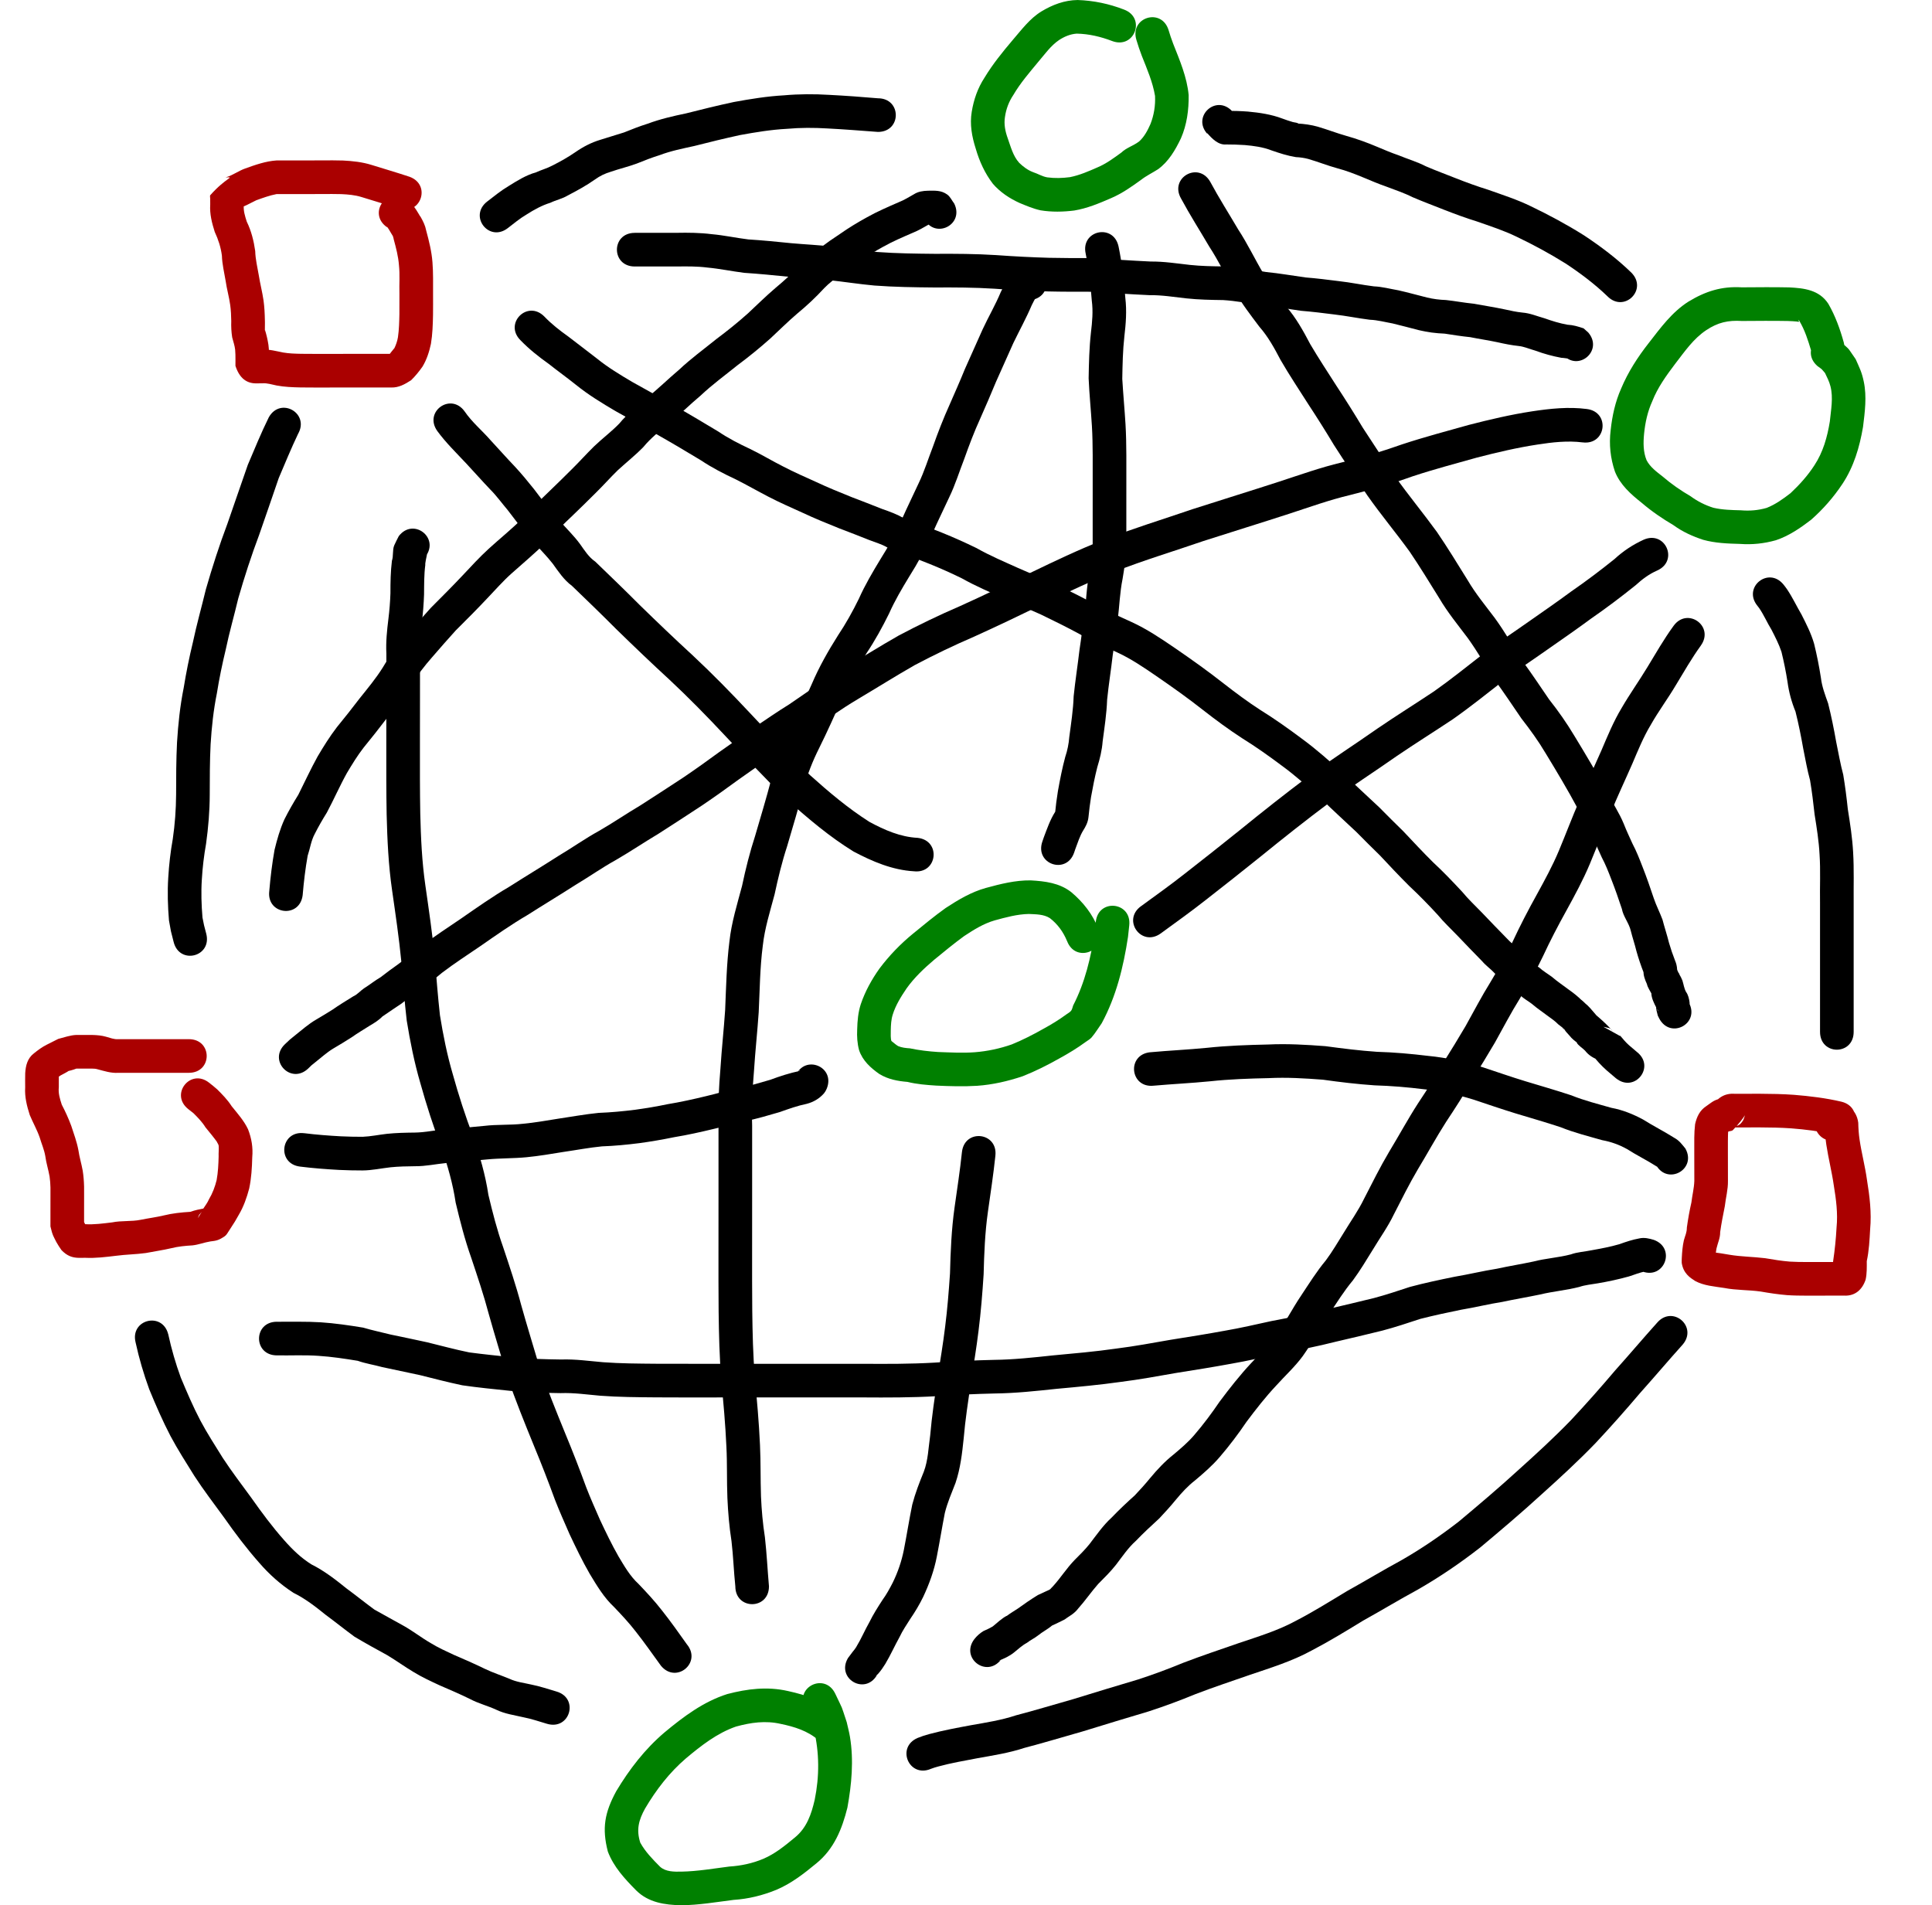 <?xml version="1.0" encoding="UTF-8" standalone="no"?>
<!-- Created with Inkscape (http://www.inkscape.org/) -->

<svg
   xmlns:dc="http://purl.org/dc/elements/1.1/"
   xmlns:cc="http://creativecommons.org/ns#"
   xmlns:rdf="http://www.w3.org/1999/02/22-rdf-syntax-ns#"
   xmlns:svg="http://www.w3.org/2000/svg"
   xmlns="http://www.w3.org/2000/svg"
   xmlns:sodipodi="http://sodipodi.sourceforge.net/DTD/sodipodi-0.dtd"
   xmlns:inkscape="http://www.inkscape.org/namespaces/inkscape"
   width="328.237"
   height="323.687"
   id="svg3838"
   version="1.1"
   inkscape:version="0.48.5 r10040"
   sodipodi:docname="network_full.svg">
  <defs
     id="defs3840" />
  <sodipodi:namedview
     id="base"
     pagecolor="#ffffff"
     bordercolor="#666666"
     borderopacity="1.0"
     inkscape:pageopacity="0.0"
     inkscape:pageshadow="2"
     inkscape:zoom="1.4"
     inkscape:cx="264.80574"
     inkscape:cy="137.02892"
     inkscape:document-units="px"
     inkscape:current-layer="layer1"
     showgrid="false"
     inkscape:window-width="1656"
     inkscape:window-height="964"
     inkscape:window-x="45"
     inkscape:window-y="20"
     inkscape:window-maximized="0"
     fit-margin-top="0"
     fit-margin-left="0"
     fit-margin-right="0"
     fit-margin-bottom="0" />
  <g
     inkscape:label="Layer 1"
     inkscape:groupmode="layer"
     id="layer1"
     transform="translate(-136.5,-86.379)">
    <path
       style="fill:#008000"
       id="path3896"
       d="m 317.783,246.253 c -0.639,-1.555 -1.597,-2.873 -2.923,-3.899 -1.06,-0.667 -2.359,-0.639 -3.571,-0.701 -1.987,0.042 -3.899,0.573 -5.801,1.092 -1.894,0.546 -3.557,1.593 -5.187,2.667 -1.744,1.271 -3.411,2.648 -5.08,4.015 -1.72,1.462 -3.392,3.037 -4.704,4.882 -0.939,1.39 -1.847,2.833 -2.347,4.444 -0.272,0.857 -0.312,1.757 -0.331,2.649 -0.007,0.632 -0.047,1.382 0.106,1.829 0.366,0.278 0.728,0.627 1.14,0.871 0.636,0.267 1.32,0.336 2.001,0.381 1.59,0.334 3.191,0.522 4.811,0.624 2.073,0.07 4.154,0.193 6.225,0.037 2.138,-0.167 4.253,-0.622 6.276,-1.33 1.829,-0.745 3.578,-1.638 5.296,-2.609 1.369,-0.747 2.707,-1.553 3.962,-2.481 0.278,-0.206 0.612,-0.36 0.823,-0.635 0.194,-0.254 0.231,-0.597 0.346,-0.896 2.01,-3.897 3.023,-8.176 3.662,-12.485 0.061,-0.575 0.122,-1.149 0.183,-1.724 0.432,-4.017 6.113,-3.407 5.682,0.611 l 0,0 c -0.071,0.653 -0.142,1.306 -0.213,1.96 -0.769,5.079 -2.003,10.112 -4.465,14.663 -0.571,0.801 -1.072,1.655 -1.712,2.402 -0.274,0.32 -0.664,0.519 -1.004,0.769 -1.413,1.038 -2.913,1.95 -4.45,2.791 -2.025,1.143 -4.094,2.187 -6.26,3.042 -2.505,0.842 -5.096,1.439 -7.738,1.624 -2.323,0.145 -4.65,0.073 -6.974,-0.035 -1.635,-0.106 -3.277,-0.234 -4.872,-0.628 -1.67,-0.133 -3.311,-0.449 -4.763,-1.337 -1.493,-1.044 -2.85,-2.271 -3.449,-4.053 -0.311,-1.163 -0.38,-2.325 -0.322,-3.524 0.037,-1.454 0.159,-2.91 0.616,-4.301 0.737,-2.17 1.844,-4.175 3.172,-6.043 1.648,-2.195 3.562,-4.177 5.687,-5.917 1.825,-1.494 3.645,-3.002 5.564,-4.371 2.137,-1.398 4.339,-2.715 6.821,-3.404 2.492,-0.679 5.011,-1.319 7.615,-1.285 2.447,0.14 4.868,0.427 6.874,1.981 2.056,1.725 3.68,3.792 4.658,6.318 1.419,3.783 -3.932,5.79 -5.35,2.006 z"
       inkscape:connector-curvature="0" />
    <path
       style="fill:#008000"
       id="path3898"
       d="m 325.456,93.353 c -1.948,-0.744 -3.953,-1.222 -6.037,-1.261 -1.095,0.082 -2.077,0.496 -2.988,1.089 -1.426,0.969 -2.415,2.404 -3.524,3.694 -1.494,1.813 -3.05,3.595 -4.239,5.629 -0.772,1.148 -1.236,2.39 -1.431,3.749 -0.198,1.23 0.042,2.419 0.457,3.579 0.514,1.437 0.907,3.043 1.956,4.203 0.669,0.656 1.468,1.252 2.35,1.587 0.832,0.268 1.569,0.746 2.435,0.891 1.288,0.172 2.562,0.131 3.844,-0.037 1.649,-0.33 3.181,-1.002 4.712,-1.676 1.472,-0.625 2.734,-1.567 4.018,-2.498 0.87,-0.842 2.115,-1.175 3.045,-1.913 0.872,-0.788 1.429,-1.871 1.902,-2.932 0.598,-1.519 0.857,-3.151 0.778,-4.778 -0.392,-2.353 -1.361,-4.577 -2.237,-6.785 -0.655,-1.814 -0.35,-0.912 -0.918,-2.702 -1.216,-3.853 4.234,-5.573 5.45,-1.719 l 0,0 c 0.476,1.518 0.217,0.744 0.782,2.32 1.117,2.83 2.35,5.685 2.636,8.744 0.03,2.515 -0.296,5.007 -1.31,7.333 -0.952,1.991 -2.077,3.944 -3.899,5.266 -0.952,0.61 -1.98,1.099 -2.876,1.795 -1.614,1.168 -3.236,2.316 -5.079,3.105 -2.032,0.885 -4.081,1.746 -6.283,2.11 -1.904,0.237 -3.815,0.277 -5.716,-0.035 -1.245,-0.274 -2.384,-0.762 -3.557,-1.246 -1.712,-0.777 -3.298,-1.825 -4.538,-3.258 -1.369,-1.788 -2.288,-3.807 -2.917,-5.971 -0.652,-2.04 -1.039,-4.129 -0.679,-6.272 0.341,-2.068 1.01,-4.02 2.167,-5.785 1.389,-2.301 3.083,-4.387 4.82,-6.435 1.497,-1.729 2.867,-3.605 4.85,-4.825 1.889,-1.136 3.906,-1.907 6.143,-1.938 2.716,0.089 5.35,0.639 7.889,1.623 3.783,1.419 1.777,6.769 -2.006,5.35 z"
       inkscape:connector-curvature="0" />
    <path
       style="fill:#008000"
       id="path3900"
       d="m 444.2,145.943 c -0.521,-1.748 -1.071,-3.493 -2.01,-5.065 -0.049,-0.039 -0.124,-0.176 -0.146,-0.118 -0.029,0.078 0.099,0.143 0.106,0.226 0.012,0.131 -0.264,0.027 -0.395,0.017 -1.025,-0.077 -0.317,-0.036 -1.549,-0.089 -2.586,-0.05 -5.172,-0.017 -7.758,-0.003 -2.368,-0.148 -4.097,0.252 -6.056,1.553 -2.214,1.471 -3.686,3.66 -5.286,5.721 -1.493,1.981 -2.983,4.027 -3.888,6.351 -0.801,1.76 -1.207,3.625 -1.397,5.538 -0.146,1.519 -0.16,3.064 0.424,4.494 0.606,1.176 1.721,1.972 2.737,2.774 1.474,1.266 3.063,2.369 4.741,3.345 1.189,0.871 2.48,1.527 3.884,1.961 1.525,0.352 3.095,0.387 4.652,0.426 1.518,0.128 2.936,0.01 4.388,-0.408 1.487,-0.583 2.797,-1.528 4.052,-2.5 1.522,-1.427 2.908,-2.963 4.044,-4.712 1.496,-2.267 2.205,-4.825 2.636,-7.473 0.19,-1.966 0.607,-4.005 0.109,-5.961 -0.22,-0.863 -0.551,-1.466 -0.928,-2.268 -0.777,-0.883 -0.35,-0.495 -1.272,-1.172 -3.06,-2.638 0.671,-6.966 3.731,-4.328 l 0,0 c 2.047,1.882 1.126,0.835 2.752,3.154 0.669,1.528 1.02,2.129 1.373,3.804 0.539,2.553 0.184,5.162 -0.13,7.715 -0.588,3.427 -1.557,6.738 -3.499,9.67 -1.504,2.262 -3.287,4.302 -5.33,6.098 -1.834,1.406 -3.766,2.734 -5.979,3.47 -2.007,0.563 -4.007,0.776 -6.091,0.623 -2.101,-0.054 -4.218,-0.134 -6.256,-0.698 -1.787,-0.587 -3.501,-1.355 -5.027,-2.473 -1.899,-1.121 -3.72,-2.356 -5.396,-3.793 -1.864,-1.478 -3.659,-3.051 -4.567,-5.319 -0.774,-2.28 -1.026,-4.623 -0.731,-7.023 0.264,-2.444 0.778,-4.84 1.787,-7.097 1.164,-2.788 2.807,-5.33 4.67,-7.706 2.013,-2.587 3.941,-5.262 6.76,-7.054 2.894,-1.759 5.639,-2.637 9.064,-2.427 2.685,-0.014 5.37,-0.051 8.054,0.009 2.569,0.128 5.117,0.434 6.65,2.788 1.185,2.056 1.987,4.279 2.621,6.563 0.98,3.92 -4.564,5.306 -5.544,1.386 z"
       inkscape:connector-curvature="0" />
    <path
       style="fill:#008000"
       id="path3904"
       d="m 275.515,381.987 c -1.811,-1.562 -4.053,-2.253 -6.348,-2.728 -2.611,-0.605 -5.098,-0.241 -7.636,0.451 -3.221,1.121 -5.905,3.234 -8.488,5.395 -2.826,2.419 -5.06,5.34 -6.947,8.523 -1.107,2.003 -1.511,3.619 -0.821,5.793 0.859,1.567 2.125,2.852 3.375,4.109 0.972,0.867 2.397,0.845 3.634,0.822 2.731,-0.051 5.424,-0.524 8.127,-0.865 2.006,-0.126 3.938,-0.54 5.786,-1.318 2.014,-0.864 3.679,-2.238 5.351,-3.619 2.021,-1.648 2.796,-3.944 3.364,-6.401 0.814,-3.99 0.805,-7.972 -0.132,-11.924 -0.865,-2.468 -0.357,-1.258 -1.527,-3.628 -1.751,-3.641 3.399,-6.118 5.15,-2.476 l 0,0 c 1.502,3.185 0.857,1.572 1.949,4.834 0.184,0.832 0.412,1.655 0.551,2.495 0.663,4.003 0.284,8.079 -0.437,12.043 -0.912,3.644 -2.276,7.027 -5.279,9.462 -2.111,1.741 -4.263,3.424 -6.809,4.495 -2.325,0.946 -4.736,1.542 -7.251,1.705 -2.951,0.372 -5.892,0.881 -8.874,0.91 -2.801,-0.054 -5.575,-0.451 -7.661,-2.513 -1.932,-1.952 -3.833,-3.989 -4.822,-6.604 -1.027,-3.979 -0.542,-6.629 1.417,-10.246 2.23,-3.728 4.869,-7.156 8.195,-9.987 3.228,-2.686 6.619,-5.238 10.675,-6.528 3.41,-0.895 6.814,-1.313 10.303,-0.518 3.196,0.698 6.29,1.757 8.813,3.926 3.104,2.587 -0.554,6.977 -3.658,4.39 z"
       inkscape:connector-curvature="0" />
    <path
       style="fill:#000000"
       id="path3910"
       d="m 326.531,128.226 c 0.598,2.899 0.933,5.843 1.157,8.792 0.262,2.189 0.093,4.351 -0.165,6.527 -0.266,2.393 -0.313,4.802 -0.354,7.207 0.15,2.568 0.392,5.128 0.549,7.696 0.104,1.737 0.13,3.477 0.141,5.216 0.005,1.736 0.002,3.473 3e-5,5.209 -0.002,1.893 -0.002,3.786 -0.002,5.679 -1.6e-4,1.604 -1.4e-4,3.208 -1.4e-4,4.812 -0.044,1.804 -0.35,3.608 -0.642,5.39 -0.461,2.274 -0.528,4.596 -0.814,6.891 -0.319,2.005 -0.537,4.019 -0.853,6.024 -0.29,2.535 -0.697,5.054 -0.954,7.593 -0.083,2.377 -0.451,4.721 -0.761,7.074 -0.107,1.495 -0.469,2.945 -0.907,4.372 -0.431,1.678 -0.761,3.384 -1.067,5.09 -0.176,1.12 -0.324,2.244 -0.429,3.373 -0.099,0.989 -0.546,1.722 -0.859,2.228 -0.627,1.003 -0.959,2.13 -1.379,3.227 -0.066,0.196 -0.132,0.393 -0.199,0.589 -1.303,3.825 -6.712,1.983 -5.409,-1.842 l 0,0 c 0.091,-0.264 0.181,-0.528 0.272,-0.792 0.554,-1.446 1.048,-2.915 1.882,-4.232 0.161,-0.242 0.508,-1.027 0.462,-0.74 -0.45,2.8 -0.546,1.652 -0.461,1.031 0.121,-1.291 0.289,-2.577 0.495,-3.857 0.352,-1.945 0.725,-3.895 1.243,-5.802 0.372,-1.103 0.6,-2.232 0.689,-3.393 0.303,-2.298 0.665,-4.585 0.741,-6.906 0.271,-2.643 0.686,-5.265 0.994,-7.903 0.307,-1.951 0.517,-3.911 0.83,-5.862 0.315,-2.363 0.348,-4.763 0.845,-7.105 0.251,-1.469 0.504,-2.964 0.564,-4.449 -1e-5,-1.604 -3e-5,-3.208 1.3e-4,-4.812 2.5e-4,-1.894 6.3e-4,-3.789 0.002,-5.683 0.001,-1.723 0.005,-3.446 8e-5,-5.169 -0.01,-1.636 -0.034,-3.271 -0.131,-4.905 -0.165,-2.716 -0.441,-5.424 -0.558,-8.142 0.045,-2.596 0.102,-5.197 0.393,-7.78 0.215,-1.813 0.387,-3.596 0.142,-5.423 -0.201,-2.677 -0.502,-5.35 -1.037,-7.983 -0.877,-3.944 4.702,-5.184 5.578,-1.24 z"
       inkscape:connector-curvature="0" />
    <path
       style="fill:#000000"
       id="path3912"
       d="m 305.611,282.732 c -0.338,3.209 -0.832,6.401 -1.28,9.596 -0.491,3.496 -0.63,7.026 -0.718,10.552 -0.205,3.199 -0.462,6.393 -0.862,9.573 -0.362,2.971 -0.857,5.925 -1.322,8.881 -0.445,3.133 -0.938,6.253 -1.202,9.407 -0.266,2.568 -0.56,5.125 -1.39,7.578 -0.652,1.686 -1.378,3.335 -1.813,5.094 -0.48,2.457 -0.875,4.928 -1.357,7.385 -0.46,2.407 -1.293,4.696 -2.334,6.906 -0.634,1.3 -1.388,2.554 -2.207,3.747 -0.626,0.994 -1.28,1.95 -1.782,3.016 -0.845,1.519 -1.551,3.112 -2.441,4.604 -0.365,0.582 -0.75,1.154 -1.21,1.665 -0.066,0.094 -0.795,0.724 -0.203,0.233 -2.053,3.48 -6.975,0.576 -4.921,-2.904 l 0,0 c 0.504,-0.714 1.264,-1.651 0.943,-1.224 -0.091,0.107 0.475,-0.621 0.495,-0.715 0.813,-1.334 1.416,-2.785 2.191,-4.142 0.652,-1.332 1.439,-2.566 2.245,-3.807 0.668,-0.917 1.224,-1.935 1.737,-2.942 0.866,-1.762 1.494,-3.612 1.88,-5.538 0.503,-2.562 0.903,-5.141 1.428,-7.699 0.501,-1.915 1.208,-3.745 1.958,-5.575 0.744,-1.967 0.786,-4.102 1.087,-6.163 0.28,-3.291 0.783,-6.547 1.251,-9.815 0.456,-2.899 0.944,-5.794 1.297,-8.707 0.377,-2.992 0.616,-5.995 0.819,-9.004 0.095,-3.742 0.249,-7.489 0.772,-11.2 0.441,-3.142 0.928,-6.279 1.259,-9.434 0.446,-4.016 6.126,-3.385 5.679,0.631 z"
       inkscape:connector-curvature="0" />
    <path
       style="fill:#000000"
       id="path3916"
       d="m 291.773,234.402 c -3.672,-0.215 -7.049,-1.66 -10.256,-3.354 -4.045,-2.488 -7.684,-5.564 -11.213,-8.724 -3.692,-3.52 -7.141,-7.278 -10.641,-10.985 -3.036,-3.243 -6.14,-6.415 -9.385,-9.448 -3.09,-2.838 -6.121,-5.74 -9.123,-8.67 -2.458,-2.469 -4.964,-4.886 -7.473,-7.301 -1.378,-1.017 -2.303,-2.425 -3.286,-3.79 -0.983,-1.267 -2.132,-2.388 -3.183,-3.597 -1.668,-1.714 -3.046,-3.674 -4.507,-5.558 -0.971,-1.138 -1.849,-2.369 -2.908,-3.429 -1.392,-1.449 -2.715,-2.966 -4.091,-4.433 -1.682,-1.796 -3.46,-3.52 -4.915,-5.51 -2.348,-3.288 2.302,-6.609 4.65,-3.321 l 0,0 c 1.244,1.823 2.992,3.264 4.433,4.922 1.368,1.459 2.679,2.971 4.067,4.408 1.152,1.241 2.23,2.547 3.286,3.871 1.392,1.808 2.711,3.681 4.31,5.317 1.153,1.347 2.454,2.567 3.502,4.003 0.784,1.098 1.465,2.213 2.607,3.004 2.515,2.427 5.035,4.847 7.499,7.326 2.973,2.902 5.974,5.774 9.033,8.584 3.332,3.115 6.522,6.37 9.639,9.7 3.391,3.592 6.733,7.233 10.3,10.653 3.184,2.859 6.47,5.635 10.088,7.937 2.557,1.38 5.251,2.568 8.197,2.716 4.016,0.446 3.385,6.126 -0.631,5.679 z"
       inkscape:connector-curvature="0" />
    <path
       style="fill:#000000"
       id="path3918"
       d="m 330.366,240.324 c 2.495,-1.821 5.011,-3.611 7.436,-5.525 3.128,-2.439 6.24,-4.898 9.331,-7.384 3.866,-3.145 7.774,-6.232 11.762,-9.22 3.81,-2.807 7.8,-5.356 11.672,-8.075 3.15,-2.152 6.391,-4.168 9.565,-6.285 2.832,-1.994 5.53,-4.17 8.264,-6.295 2.651,-2.063 5.48,-3.878 8.214,-5.827 2.269,-1.585 4.545,-3.159 6.77,-4.805 2.541,-1.755 5.007,-3.61 7.413,-5.546 1.468,-1.36 3.112,-2.443 4.925,-3.276 3.683,-1.662 6.034,3.546 2.351,5.208 l 0,0 c -1.388,0.607 -2.579,1.494 -3.695,2.521 -2.468,1.983 -4.994,3.889 -7.599,5.689 -2.253,1.663 -4.553,3.261 -6.85,4.863 -2.67,1.9 -5.429,3.677 -8.022,5.684 -2.843,2.209 -5.648,4.474 -8.6,6.537 -3.137,2.092 -6.338,4.085 -9.453,6.208 -3.825,2.683 -7.761,5.206 -11.529,7.971 -3.937,2.948 -7.792,5.996 -11.606,9.099 -3.105,2.497 -6.232,4.968 -9.374,7.418 -2.498,1.968 -5.084,3.816 -7.653,5.688 -3.288,2.349 -6.609,-2.301 -3.321,-4.65 z"
       inkscape:connector-curvature="0" />
    <path
       style="fill:#000000"
       id="path3920"
       d="m 331.882,265.151 c 3.218,-0.295 6.443,-0.439 9.66,-0.756 3.446,-0.37 6.911,-0.488 10.374,-0.563 3.269,-0.157 6.524,0.034 9.782,0.283 2.905,0.391 5.81,0.759 8.735,0.956 2.906,0.084 5.804,0.341 8.69,0.692 3.207,0.304 6.324,1.024 9.395,1.967 2.376,0.786 4.739,1.611 7.133,2.341 2.603,0.788 5.218,1.54 7.801,2.392 2.212,0.9 4.531,1.471 6.821,2.128 1.915,0.354 3.679,1.073 5.387,1.99 1.725,1.09 3.553,2.006 5.277,3.095 0.878,0.494 1.227,1.005 1.906,1.832 1.96,3.533 -3.036,6.306 -4.997,2.772 l 0,0 c 1.48,1.451 0.439,0.413 0.028,0.219 -1.609,-1.029 -3.334,-1.866 -4.943,-2.899 -1.341,-0.743 -2.719,-1.244 -4.235,-1.518 -2.363,-0.678 -4.756,-1.271 -7.04,-2.196 -2.542,-0.844 -5.118,-1.574 -7.679,-2.353 -2.394,-0.736 -4.762,-1.548 -7.137,-2.342 -2.75,-0.845 -5.537,-1.498 -8.413,-1.758 -2.783,-0.345 -5.579,-0.579 -8.382,-0.663 -2.941,-0.201 -5.864,-0.547 -8.783,-0.959 -3.073,-0.235 -6.14,-0.424 -9.224,-0.268 -3.317,0.071 -6.636,0.181 -9.937,0.537 -3.193,0.314 -6.393,0.466 -9.588,0.748 -4.016,0.446 -4.647,-5.233 -0.631,-5.679 z"
       inkscape:connector-curvature="0" />
    <path
       style="fill:#000000"
       id="path3922"
       d="m 422.371,314.82 c -2.428,2.7 -4.769,5.475 -7.193,8.178 -2.473,2.919 -5.009,5.782 -7.626,8.574 -2.932,3.037 -6.049,5.898 -9.186,8.722 -3.373,3.088 -6.862,6.041 -10.368,8.975 -3.377,2.637 -6.921,5.049 -10.638,7.178 -3.119,1.692 -6.154,3.53 -9.256,5.251 -2.885,1.763 -5.766,3.527 -8.765,5.091 -3.337,1.824 -6.974,2.942 -10.558,4.156 -3.063,1.067 -6.14,2.086 -9.169,3.248 -2.616,1.079 -5.271,2.065 -7.962,2.939 -3.726,1.103 -7.44,2.241 -11.153,3.383 -3.316,0.939 -6.612,1.943 -9.947,2.813 -2.624,0.866 -5.34,1.281 -8.047,1.768 -2.213,0.42 -4.438,0.807 -6.613,1.398 -0.407,0.094 -0.848,0.26 -1.24,0.398 -3.716,1.586 -5.959,-3.67 -2.242,-5.256 l 0,0 c 0.651,-0.261 1.312,-0.483 1.992,-0.659 2.338,-0.628 4.722,-1.062 7.1,-1.507 2.561,-0.453 5.129,-0.846 7.609,-1.672 3.255,-0.846 6.47,-1.833 9.707,-2.745 3.686,-1.133 7.372,-2.265 11.07,-3.357 2.598,-0.842 5.157,-1.798 7.681,-2.839 3.1,-1.185 6.245,-2.236 9.379,-3.324 3.308,-1.121 6.674,-2.131 9.755,-3.813 2.957,-1.533 5.78,-3.299 8.63,-5.019 3.081,-1.708 6.094,-3.536 9.192,-5.214 3.427,-1.955 6.686,-4.184 9.807,-6.599 3.454,-2.89 6.892,-5.798 10.213,-8.84 3.018,-2.714 6.015,-5.467 8.839,-8.382 2.588,-2.761 5.093,-5.596 7.541,-8.482 2.396,-2.671 4.708,-5.414 7.108,-8.081 2.63,-3.068 6.968,0.651 4.339,3.719 z"
       inkscape:connector-curvature="0" />
    <path
       style="fill:#000000"
       id="path3924"
       d="m 183.541,310.934 c 2.482,0.017 4.964,-0.062 7.441,0.092 2.422,0.159 4.816,0.512 7.209,0.903 1.543,0.458 3.117,0.784 4.674,1.178 2.065,0.421 4.126,0.868 6.187,1.31 2.385,0.584 4.76,1.229 7.166,1.722 2.474,0.329 4.961,0.576 7.445,0.838 2.715,0.271 5.444,0.329 8.17,0.37 2.39,-0.084 4.757,0.257 7.132,0.461 2.996,0.221 6.002,0.234 9.004,0.259 2.805,0.017 5.611,0.014 8.416,0.013 2.986,-0.002 5.972,-0.003 8.958,-0.003 3.2,-3.9e-4 6.4,-4.1e-4 9.6,-4.2e-4 2.704,10e-6 5.407,2e-5 8.111,3e-5 4.074,0.027 8.142,0.037 12.21,-0.199 3.365,-0.24 6.734,-0.391 10.106,-0.469 3.346,-0.036 6.68,-0.401 10.004,-0.757 3.591,-0.334 7.187,-0.645 10.757,-1.159 3.106,-0.388 6.181,-0.957 9.262,-1.497 3.087,-0.487 6.173,-0.982 9.247,-1.547 2.626,-0.451 5.223,-1.057 7.826,-1.625 3.239,-0.624 6.481,-1.242 9.677,-2.061 2.602,-0.607 5.202,-1.217 7.795,-1.859 2.057,-0.544 4.073,-1.225 6.094,-1.888 2.504,-0.672 5.047,-1.21 7.588,-1.726 2.412,-0.405 4.788,-0.986 7.204,-1.367 2.049,-0.451 4.121,-0.778 6.173,-1.216 2.099,-0.55 4.281,-0.662 6.375,-1.217 1.142,-0.409 2.36,-0.457 3.533,-0.703 1.597,-0.289 3.201,-0.58 4.759,-1.043 1.096,-0.397 2.195,-0.761 3.343,-0.969 0.849,-0.193 1.672,0.006 2.48,0.252 3.793,1.392 1.824,6.757 -1.969,5.364 l 0,0 c 0.153,0.021 1.079,-0.014 0.48,0.012 -0.954,0.157 -1.837,0.554 -2.758,0.834 -1.742,0.489 -3.513,0.863 -5.296,1.169 -1.052,0.182 -2.116,0.27 -3.135,0.614 -2.185,0.56 -4.434,0.748 -6.627,1.276 -2.153,0.454 -4.324,0.81 -6.475,1.271 -2.333,0.361 -4.624,0.942 -6.953,1.322 -2.324,0.469 -4.646,0.972 -6.943,1.556 -2.155,0.705 -4.304,1.432 -6.499,2.004 -2.58,0.639 -5.167,1.247 -7.755,1.849 -3.263,0.829 -6.566,1.479 -9.873,2.107 -2.664,0.58 -5.321,1.199 -8.009,1.662 -3.09,0.569 -6.192,1.067 -9.296,1.556 -3.14,0.549 -6.275,1.129 -9.439,1.525 -3.638,0.516 -7.298,0.852 -10.957,1.184 -3.483,0.373 -6.976,0.747 -10.482,0.788 -3.306,0.075 -6.608,0.226 -9.907,0.461 -4.178,0.24 -8.355,0.238 -12.539,0.208 -2.704,-1e-5 -5.407,-3e-5 -8.111,-3e-5 -3.2,1e-5 -6.399,2e-5 -9.599,4.1e-4 -2.985,4.8e-4 -5.97,0.001 -8.956,0.003 -2.822,0.002 -5.645,0.005 -8.467,-0.013 -3.15,-0.026 -6.305,-0.043 -9.448,-0.28 -2.241,-0.194 -4.472,-0.526 -6.728,-0.441 -2.897,-0.044 -5.798,-0.11 -8.683,-0.401 -2.671,-0.283 -5.347,-0.536 -8.004,-0.925 -2.417,-0.505 -4.81,-1.131 -7.205,-1.731 -2.145,-0.46 -4.29,-0.918 -6.436,-1.369 -1.373,-0.382 -2.797,-0.591 -4.148,-1.067 -2.214,-0.361 -4.425,-0.697 -6.666,-0.841 -2.349,-0.169 -4.709,-0.039 -7.063,-0.079 -4.041,0 -4.041,-5.714 0,-5.714 z"
       inkscape:connector-curvature="0" />
    <path
       style="fill:#000000"
       id="path3926"
       d="m 445.714,261.679 c 0,-2.486 0,-4.973 0,-7.459 0,-2.477 0,-4.954 0,-7.431 0,-2.334 0,-4.668 0,-7.002 -0.05,-2.745 0.103,-5.497 -0.08,-8.237 -0.119,-2.288 -0.481,-4.538 -0.842,-6.796 -0.213,-1.95 -0.449,-3.884 -0.772,-5.818 -0.49,-1.772 -0.795,-3.585 -1.162,-5.384 -0.37,-2.106 -0.791,-4.205 -1.312,-6.279 -0.666,-1.628 -1.12,-3.288 -1.354,-5.031 -0.267,-1.726 -0.615,-3.427 -1.03,-5.123 -0.432,-1.301 -1.063,-2.523 -1.686,-3.741 -0.741,-1.197 -1.287,-2.49 -2.079,-3.656 -0.103,-0.148 -0.21,-0.292 -0.326,-0.43 -2.545,-3.139 1.894,-6.737 4.439,-3.599 l 0,0 c 0.218,0.272 0.432,0.549 0.627,0.838 0.913,1.364 1.599,2.843 2.431,4.254 0.817,1.611 1.645,3.23 2.144,4.974 0.466,1.905 0.851,3.82 1.149,5.759 0.179,1.528 0.716,2.917 1.228,4.363 0.542,2.158 0.983,4.34 1.369,6.531 0.38,1.866 0.71,3.741 1.199,5.584 0.325,1.948 0.574,3.896 0.779,5.859 0.389,2.438 0.77,4.872 0.902,7.342 0.168,2.861 0.064,5.727 0.091,8.592 0,2.334 0,4.668 0,7.002 0,2.477 0,4.954 0,7.431 0,2.486 0,4.973 0,7.459 0,4.041 -5.714,4.041 -5.714,0 z"
       inkscape:connector-curvature="0" />
    <path
       style="fill:#000000"
       id="path3928"
       d="m 409.61,136.727 c -2.187,-2.106 -4.604,-3.923 -7.135,-5.59 -2.687,-1.679 -5.48,-3.191 -8.34,-4.555 -2.166,-1.054 -4.465,-1.785 -6.731,-2.586 -1.88,-0.578 -3.726,-1.265 -5.559,-1.979 -1.796,-0.718 -3.614,-1.388 -5.391,-2.154 -1.429,-0.719 -2.938,-1.215 -4.425,-1.782 -1.294,-0.448 -2.554,-0.979 -3.815,-1.512 -1.469,-0.603 -2.962,-1.197 -4.502,-1.598 -1.669,-0.457 -3.275,-1.102 -4.935,-1.585 -0.692,-0.183 -1.4,-0.286 -2.114,-0.314 -1.434,-0.231 -2.82,-0.682 -4.188,-1.159 -1.436,-0.555 -2.966,-0.756 -4.489,-0.89 -1.053,-0.076 -2.108,-0.099 -3.163,-0.101 -1.339,0.123 -2.425,-1.003 -3.246,-1.956 -0.049,-0.057 0.059,0.139 0.089,0.208 -2.759,-2.952 1.415,-6.854 4.174,-3.902 l 0,0 c 0.233,0.287 0.475,0.567 0.699,0.861 0.914,1.199 -3.625,-1.215 -1.707,-0.925 1.223,0.002 2.447,0.031 3.666,0.124 1.998,0.184 3.997,0.477 5.882,1.194 0.569,0.206 1.148,0.411 1.729,0.577 0.323,0.092 0.679,0.089 0.976,0.245 0.044,0.023 -0.1,0.011 -0.15,0.016 1.163,0.061 2.319,0.221 3.443,0.537 1.626,0.477 3.203,1.093 4.833,1.556 1.781,0.497 3.529,1.131 5.231,1.851 1.214,0.515 2.425,1.027 3.674,1.455 1.528,0.633 3.132,1.094 4.611,1.859 1.71,0.748 3.47,1.377 5.201,2.075 1.773,0.698 3.567,1.351 5.388,1.915 2.452,0.874 4.942,1.666 7.285,2.817 3.092,1.483 6.119,3.112 9.022,4.941 2.848,1.884 5.57,3.937 8.027,6.318 2.857,2.857 -1.183,6.898 -4.041,4.041 z"
       inkscape:connector-curvature="0" />
    <path
       style="fill:#000000"
       id="path3930"
       d="m 285.66,108.791 c -2.855,-0.21 -5.706,-0.443 -8.565,-0.589 -2.305,-0.141 -4.598,-0.144 -6.896,0.063 -2.693,0.141 -5.345,0.579 -7.993,1.064 -2.593,0.566 -5.174,1.192 -7.745,1.851 -1.991,0.437 -3.986,0.834 -5.897,1.557 -1.321,0.413 -2.605,0.908 -3.885,1.431 -1.427,0.529 -2.916,0.875 -4.353,1.372 -1.008,0.295 -1.913,0.725 -2.758,1.343 -1.467,1.025 -3.037,1.897 -4.629,2.712 -0.911,0.563 -1.981,0.761 -2.928,1.229 -1.453,0.447 -2.777,1.183 -4.052,1.997 -1.138,0.667 -2.152,1.516 -3.194,2.318 -3.202,2.465 -6.688,-2.063 -3.486,-4.528 l 0,0 c 1.184,-0.911 2.346,-1.862 3.634,-2.625 1.452,-0.906 2.987,-1.868 4.651,-2.326 0.916,-0.426 1.892,-0.678 2.785,-1.158 1.35,-0.681 2.677,-1.425 3.921,-2.285 1.31,-0.909 2.702,-1.633 4.234,-2.092 1.33,-0.439 2.685,-0.806 4.015,-1.246 1.332,-0.543 2.668,-1.062 4.042,-1.493 2.108,-0.783 4.287,-1.287 6.486,-1.742 2.7,-0.688 5.406,-1.352 8.13,-1.935 2.82,-0.517 5.647,-0.976 8.514,-1.135 2.564,-0.227 5.124,-0.237 7.695,-0.079 2.762,0.141 5.519,0.345 8.275,0.581 4.041,0 4.041,5.714 0,5.714 z"
       inkscape:connector-curvature="0" />
    <path
       style="fill:#000000"
       id="path3932"
       d="m 187.139,160.092 c -1.177,2.467 -2.212,4.996 -3.283,7.509 -1.1,3.206 -2.196,6.412 -3.315,9.611 -1.34,3.569 -2.525,7.199 -3.571,10.865 -0.681,2.882 -1.512,5.73 -2.113,8.63 -0.594,2.461 -1.11,4.945 -1.509,7.445 -0.58,2.873 -0.892,5.783 -1.069,8.705 -0.14,2.844 -0.141,5.692 -0.146,8.538 -0.006,2.785 -0.24,5.58 -0.624,8.338 -0.357,2.003 -0.6,4.023 -0.717,6.053 -0.144,2.166 -0.072,4.322 0.109,6.481 0.354,1.753 0.145,0.835 0.641,2.749 1.001,3.915 -4.536,5.33 -5.536,1.415 l 0,0 c -0.62,-2.458 -0.355,-1.228 -0.8,-3.689 -0.201,-2.429 -0.278,-4.857 -0.119,-7.292 0.131,-2.187 0.378,-4.365 0.765,-6.523 0.366,-2.491 0.55,-5.026 0.567,-7.542 0.005,-2.96 0.007,-5.922 0.156,-8.879 0.192,-3.108 0.517,-6.205 1.131,-9.262 0.419,-2.588 0.939,-5.161 1.557,-7.709 0.639,-3.034 1.487,-6.02 2.213,-9.033 1.084,-3.769 2.289,-7.507 3.671,-11.178 1.161,-3.318 2.285,-6.649 3.452,-9.965 1.158,-2.716 2.268,-5.455 3.578,-8.103 2.005,-3.508 6.966,-0.673 4.961,2.835 z"
       inkscape:connector-curvature="0" />
    <path
       style="fill:#000000"
       id="path3934"
       d="m 165.086,313.067 c 0.547,2.506 1.252,4.966 2.138,7.372 1.028,2.452 2.07,4.906 3.309,7.261 1.165,2.192 2.514,4.271 3.824,6.379 1.519,2.32 3.21,4.525 4.843,6.766 1.753,2.49 3.569,4.938 5.592,7.215 1.372,1.559 2.862,3.006 4.632,4.103 2.171,1.083 4.089,2.58 5.97,4.096 1.594,1.168 3.125,2.413 4.72,3.578 1.635,0.903 3.258,1.823 4.898,2.718 1.608,0.896 3.061,2.046 4.654,2.963 1.241,0.769 2.573,1.37 3.894,1.985 1.779,0.763 3.555,1.538 5.295,2.388 1.366,0.659 2.814,1.122 4.211,1.705 1.158,0.545 2.444,0.683 3.681,0.972 1.466,0.286 2.881,0.772 4.311,1.191 3.876,1.14 2.264,6.622 -1.612,5.482 l 0,0 c -1.327,-0.392 -2.638,-0.846 -3.999,-1.109 -1.565,-0.366 -3.182,-0.577 -4.641,-1.288 -1.457,-0.67 -3.044,-1.065 -4.468,-1.823 -1.701,-0.84 -3.449,-1.581 -5.189,-2.337 -1.487,-0.692 -2.98,-1.379 -4.379,-2.239 -1.528,-0.91 -2.968,-1.96 -4.495,-2.873 -1.859,-1.015 -3.714,-2.037 -5.534,-3.121 -1.668,-1.219 -3.273,-2.518 -4.936,-3.744 -1.715,-1.386 -3.458,-2.741 -5.446,-3.72 -2.197,-1.419 -4.136,-3.151 -5.844,-5.135 -2.139,-2.418 -4.081,-4.998 -5.935,-7.641 -1.715,-2.355 -3.494,-4.67 -5.079,-7.115 -1.383,-2.227 -2.798,-4.429 -4.033,-6.743 -1.346,-2.58 -2.505,-5.255 -3.612,-7.945 -0.949,-2.598 -1.728,-5.249 -2.316,-7.953 -0.98,-3.92 4.564,-5.306 5.544,-1.386 z"
       inkscape:connector-curvature="0" />
    <path
       style="fill:#000000"
       id="path3936"
       d="m 248.806,369.393 c -1.437,-1.966 -2.813,-3.962 -4.328,-5.871 -1.122,-1.446 -2.369,-2.785 -3.634,-4.105 -1.734,-1.617 -2.944,-3.656 -4.158,-5.666 -1.26,-2.188 -2.357,-4.469 -3.431,-6.753 -0.842,-1.939 -1.712,-3.862 -2.475,-5.834 -1.116,-3.057 -2.29,-6.088 -3.539,-9.093 -1.594,-3.904 -3.174,-7.809 -4.552,-11.794 -1.059,-3.545 -2.146,-7.081 -3.146,-10.644 -0.856,-3.243 -1.93,-6.411 -2.991,-9.589 -1.084,-3.055 -1.886,-6.2 -2.637,-9.35 -0.476,-3.201 -1.361,-6.296 -2.426,-9.344 -1.372,-3.601 -2.545,-7.272 -3.581,-10.982 -1.017,-3.474 -1.728,-7.037 -2.307,-10.608 -0.386,-3.32 -0.637,-6.657 -0.914,-9.989 -0.397,-4.072 -0.997,-8.118 -1.577,-12.166 -0.616,-4.249 -0.812,-8.537 -0.92,-12.823 -0.071,-3.903 -0.064,-7.807 -0.06,-11.711 0.005,-2.822 0.008,-5.644 0.01,-8.466 0.001,-2.401 0.001,-4.803 0.002,-7.204 -0.099,-1.969 0.104,-3.913 0.345,-5.863 0.182,-1.455 0.298,-2.916 0.347,-4.382 -0.003,-1.848 0.025,-3.68 0.253,-5.515 0.282,-0.804 0.06,-1.825 0.393,-2.614 0.226,-0.535 0.513,-1.041 0.769,-1.562 2.454,-3.21 6.994,0.26 4.54,3.47 l 0,0 c 0.871,-2.604 -0.137,0.957 -0.033,1.424 -0.216,1.661 -0.194,3.321 -0.211,4.994 -0.057,1.633 -0.183,3.263 -0.387,4.884 -0.212,1.72 -0.407,3.425 -0.302,5.163 -8e-5,2.403 -2.6e-4,4.805 -0.002,7.208 -0.002,2.823 -0.006,5.645 -0.01,8.468 -0.004,3.854 -0.011,7.709 0.058,11.563 0.101,4.063 0.281,8.128 0.864,12.156 0.596,4.161 1.212,8.319 1.616,12.504 0.264,3.186 0.51,6.375 0.861,9.551 0.539,3.362 1.212,6.714 2.17,9.984 1,3.595 2.145,7.148 3.473,10.636 1.123,3.231 2.085,6.51 2.589,9.902 0.709,2.987 1.47,5.968 2.498,8.863 1.089,3.266 2.191,6.523 3.073,9.855 0.969,3.454 2.025,6.881 3.044,10.32 1.34,3.876 2.88,7.672 4.429,11.469 1.266,3.049 2.461,6.124 3.592,9.225 0.713,1.847 1.531,3.645 2.316,5.462 0.99,2.107 1.999,4.212 3.154,6.235 0.994,1.651 1.952,3.347 3.39,4.663 1.388,1.449 2.752,2.922 3.985,4.507 1.486,1.873 2.86,3.814 4.241,5.764 2.587,3.104 -1.803,6.762 -4.39,3.658 z"
       inkscape:connector-curvature="0" />
    <path
       style="fill:#000000"
       id="path3938"
       d="m 261.429,355.879 c -0.27,-2.555 -0.348,-5.129 -0.651,-7.68 -0.38,-2.432 -0.589,-4.881 -0.697,-7.339 -0.118,-2.904 -0.018,-5.811 -0.169,-8.713 -0.168,-3.791 -0.523,-7.565 -0.859,-11.344 -0.331,-3.867 -0.412,-7.748 -0.462,-11.626 -0.033,-3.414 -0.028,-6.828 -0.025,-10.242 0.003,-3.461 0.005,-6.921 0.005,-10.382 7e-4,-3.644 7.1e-4,-7.287 7.3e-4,-10.931 -0.1,-3.273 0.056,-6.527 0.334,-9.786 0.207,-3.293 0.573,-6.571 0.794,-9.863 0.165,-3.895 0.24,-7.785 0.728,-11.657 0.348,-3.226 1.321,-6.329 2.149,-9.452 0.602,-2.866 1.314,-5.699 2.219,-8.484 0.932,-3.196 1.9,-6.382 2.74,-9.604 0.723,-2.714 1.764,-5.325 3.015,-7.835 1.36,-2.739 2.601,-5.534 3.857,-8.321 1.234,-2.905 2.788,-5.644 4.473,-8.306 1.326,-1.98 2.492,-4.073 3.538,-6.214 1.039,-2.334 2.342,-4.537 3.665,-6.719 1.365,-2.156 2.591,-4.389 3.615,-6.726 0.918,-2.081 1.93,-4.118 2.88,-6.184 0.974,-2.026 1.629,-4.178 2.443,-6.268 0.836,-2.37 1.75,-4.718 2.783,-7.009 0.884,-2.027 1.79,-4.047 2.617,-6.097 1.002,-2.259 2.02,-4.51 3.024,-6.768 0.99,-2.132 2.184,-4.168 3.086,-6.34 0.616,-1.108 1.067,-2.506 2.098,-3.332 0.325,-0.26 0.714,-0.429 1.07,-0.644 0.325,-0.091 0.649,-0.182 0.974,-0.272 3.954,-0.832 5.131,4.76 1.177,5.592 l 0,0 c 0.065,-0.036 0.13,-0.072 0.195,-0.108 0.737,-0.59 0.233,-0.113 0.701,-0.719 0.058,-0.075 -0.104,0.159 -0.154,0.239 -0.291,0.472 -0.556,0.96 -0.794,1.461 -0.935,2.199 -2.091,4.293 -3.131,6.444 -0.979,2.202 -1.969,4.398 -2.952,6.599 -0.865,2.117 -1.785,4.212 -2.707,6.305 -1.001,2.194 -1.855,4.457 -2.664,6.728 -0.859,2.195 -1.543,4.458 -2.577,6.583 -0.941,2.035 -1.932,4.045 -2.84,6.095 -1.134,2.56 -2.458,5.023 -3.96,7.387 -1.237,2.034 -2.454,4.091 -3.42,6.271 -1.144,2.321 -2.4,4.6 -3.839,6.752 -1.542,2.435 -2.969,4.937 -4.092,7.598 -1.288,2.857 -2.561,5.721 -3.956,8.528 -1.08,2.153 -1.973,4.395 -2.597,6.725 -0.872,3.332 -1.866,6.628 -2.836,9.931 -0.878,2.682 -1.536,5.42 -2.129,8.179 -0.765,2.88 -1.677,5.739 -2.004,8.712 -0.49,3.756 -0.509,7.535 -0.695,11.314 -0.224,3.326 -0.591,6.639 -0.801,9.966 -0.265,3.097 -0.414,6.188 -0.313,9.3 -3e-5,3.644 -3e-5,7.288 -7.4e-4,10.932 -8.4e-4,3.462 -0.002,6.923 -0.005,10.385 -0.002,3.388 -0.007,6.777 0.025,10.165 0.048,3.734 0.123,7.471 0.44,11.194 0.342,3.852 0.702,7.7 0.874,11.565 0.14,2.915 0.07,5.832 0.171,8.749 0.1,2.322 0.306,4.633 0.665,6.931 0.314,2.77 0.444,5.559 0.689,8.336 0,4.041 -5.714,4.041 -5.714,0 z"
       inkscape:connector-curvature="0" />
    <path
       style="fill:#000000"
       id="path3942"
       d="m 342.108,117.257 c 1.482,2.759 3.168,5.4 4.753,8.101 1.59,2.425 2.832,5.05 4.308,7.54 1.108,1.969 2.499,3.753 3.856,5.552 1.668,1.936 2.905,4.162 4.086,6.413 1.421,2.416 2.974,4.753 4.479,7.118 1.53,2.327 3.016,4.684 4.446,7.073 1.799,2.789 3.641,5.55 5.505,8.297 2.268,3.199 4.773,6.22 7.078,9.393 1.836,2.684 3.526,5.467 5.244,8.228 1.331,2.273 3.013,4.3 4.592,6.399 1.721,2.37 3.176,4.916 4.756,7.379 1.553,2.109 2.994,4.293 4.474,6.452 1.568,1.976 3.004,4.035 4.3,6.199 1.933,3.175 3.839,6.363 5.595,9.64 0.903,1.792 2.039,3.452 2.797,5.314 0.443,1.141 0.971,2.244 1.474,3.36 0.668,1.256 1.183,2.584 1.697,3.908 0.697,1.768 1.322,3.565 1.921,5.369 0.419,1.237 1.022,2.398 1.479,3.619 0.343,1.327 0.782,2.624 1.111,3.958 0.295,1.013 0.635,2.012 1.021,2.994 0.183,0.413 0.335,0.951 0.357,1.546 0.084,1.212 -0.319,-0.718 0.054,0.059 -0.311,-0.472 0.56,1.196 0.332,0.95 -0.106,-0.114 -0.209,-0.292 -0.159,-0.44 0.041,-0.121 0.132,0.218 0.197,0.328 0.275,0.464 0.15,0.247 0.467,0.938 0.22,0.683 0.281,1.336 0.625,1.958 0.339,0.442 0.529,1.177 0.599,1.808 -0.017,0.448 0.157,1.929 -0.094,0.098 -0.007,-0.027 -0.015,-0.054 -0.022,-0.081 1.915,3.558 -3.116,6.267 -5.031,2.709 l 0,0 c -0.085,-0.172 -0.171,-0.343 -0.256,-0.515 -0.144,-0.646 -0.32,-1.066 -0.283,-1.654 0.284,1.07 0.674,1.252 0.031,0.297 -0.381,-0.736 -0.818,-1.605 -0.841,-2.418 -0.159,-0.333 -0.649,-1.034 -0.752,-1.583 -0.331,-0.729 -0.635,-1.499 -0.578,-2.32 0.506,1.74 0.275,0.908 0.035,0.405 -0.477,-1.22 -0.9,-2.461 -1.251,-3.723 -0.276,-1.148 -0.67,-2.283 -0.948,-3.412 -0.289,-1.284 -1.277,-2.412 -1.515,-3.724 -0.567,-1.715 -1.163,-3.423 -1.826,-5.104 -0.473,-1.231 -0.958,-2.459 -1.579,-3.625 -0.539,-1.204 -1.107,-2.395 -1.585,-3.625 -0.579,-1.678 -1.84,-3.056 -2.512,-4.694 -1.714,-3.2 -3.578,-6.311 -5.466,-9.412 -1.225,-2.069 -2.629,-4.002 -4.107,-5.896 -1.511,-2.21 -2.992,-4.436 -4.572,-6.599 -1.499,-2.345 -2.891,-4.761 -4.511,-7.027 -1.679,-2.235 -3.46,-4.397 -4.877,-6.815 -1.645,-2.646 -3.266,-5.31 -5.015,-7.889 -2.337,-3.223 -4.894,-6.282 -7.182,-9.541 -1.924,-2.836 -3.828,-5.687 -5.68,-8.571 -1.403,-2.345 -2.863,-4.657 -4.364,-6.941 -1.59,-2.5 -3.238,-4.966 -4.719,-7.532 -1.035,-1.978 -2.106,-3.936 -3.587,-5.625 -1.486,-1.971 -2.999,-3.931 -4.214,-6.086 -1.472,-2.5 -2.731,-5.12 -4.317,-7.554 -1.595,-2.72 -3.293,-5.379 -4.786,-8.158 -2.005,-3.508 2.957,-6.343 4.961,-2.835 z"
       inkscape:connector-curvature="0" />
    <path
       style="fill:#000000"
       id="path3944"
       d="m 405.391,161.54 c -2.566,-0.326 -5.157,-0.028 -7.698,0.367 -3.455,0.526 -6.867,1.33 -10.25,2.205 -3.648,1.028 -7.309,1.988 -10.909,3.178 -3.523,1.258 -7.113,2.307 -10.741,3.211 -3.447,0.819 -6.781,2.024 -10.145,3.121 -4.905,1.598 -9.838,3.107 -14.748,4.69 -4.969,1.718 -10.018,3.227 -14.915,5.146 -4.05,1.591 -7.975,3.475 -11.894,5.363 -4.027,1.95 -8.053,3.895 -12.131,5.735 -3.418,1.473 -6.762,3.08 -10.051,4.819 -3.272,1.869 -6.46,3.876 -9.7,5.799 -2.892,1.719 -5.622,3.686 -8.397,5.583 -2.035,1.255 -3.995,2.622 -5.984,3.947 -1.966,1.377 -3.923,2.767 -5.886,4.148 -2.005,1.476 -4.034,2.918 -6.094,4.314 -2.483,1.623 -4.959,3.256 -7.461,4.849 -2.435,1.451 -4.784,3.04 -7.237,4.46 -2.355,1.302 -4.556,2.86 -6.869,4.239 -2.71,1.745 -5.473,3.403 -8.19,5.136 -2.752,1.607 -5.354,3.443 -7.97,5.259 -2.186,1.495 -4.415,2.926 -6.52,4.534 -1.268,1.082 -2.632,2.04 -3.947,3.061 -0.99,0.709 -1.987,1.415 -2.941,2.174 -1.093,0.716 -2.158,1.462 -3.241,2.191 -0.619,0.642 -1.389,1.113 -2.152,1.561 -1.024,0.654 -2.076,1.267 -3.067,1.972 -1.047,0.664 -2.1,1.315 -3.172,1.938 -1.061,0.647 -1.988,1.494 -2.962,2.263 -0.925,0.753 -0.508,0.378 -1.263,1.112 -2.929,2.783 -6.865,-1.359 -3.936,-4.143 l 0,0 c 1.108,-1.038 0.553,-0.556 1.658,-1.454 1.189,-0.939 2.324,-1.964 3.64,-2.723 0.927,-0.535 1.831,-1.102 2.743,-1.664 1.157,-0.81 2.366,-1.54 3.565,-2.286 0.699,-0.311 1.182,-0.923 1.804,-1.349 0.964,-0.604 1.856,-1.325 2.84,-1.901 0.973,-0.765 1.979,-1.489 2.985,-2.208 1.329,-1.027 2.701,-1.998 3.982,-3.088 2.176,-1.656 4.465,-3.149 6.727,-4.685 2.677,-1.857 5.342,-3.734 8.155,-5.382 2.766,-1.764 5.578,-3.453 8.338,-5.227 2.337,-1.391 4.556,-2.969 6.938,-4.279 2.385,-1.37 4.655,-2.933 7.024,-4.331 2.457,-1.564 4.888,-3.167 7.325,-4.76 2.033,-1.376 4.032,-2.802 6.01,-4.256 2.003,-1.409 3.999,-2.828 6.007,-4.231 1.971,-1.312 3.912,-2.671 5.93,-3.911 2.877,-1.961 5.704,-4.002 8.703,-5.778 3.321,-1.968 6.585,-4.031 9.944,-5.936 3.394,-1.794 6.846,-3.455 10.372,-4.976 4.035,-1.82 8.018,-3.746 12.001,-5.675 4.05,-1.95 8.108,-3.896 12.295,-5.538 5.009,-1.949 10.157,-3.52 15.24,-5.262 4.904,-1.58 9.83,-3.089 14.729,-4.684 3.493,-1.139 6.958,-2.386 10.538,-3.234 3.491,-0.865 6.94,-1.883 10.328,-3.092 3.721,-1.226 7.502,-2.227 11.272,-3.285 3.569,-0.92 7.169,-1.767 10.815,-2.321 3.063,-0.461 6.179,-0.794 9.27,-0.389 4.009,0.501 3.301,6.171 -0.709,5.67 z"
       inkscape:connector-curvature="0" />
    <path
       style="fill:#000000"
       id="path3946"
       d="m 425.469,196.05 c -1.56,2.148 -2.875,4.468 -4.254,6.735 -1.344,2.274 -2.934,4.4 -4.235,6.698 -1.277,2.107 -2.196,4.396 -3.161,6.655 -1.226,2.815 -2.551,5.58 -3.7,8.427 -1.229,2.825 -2.316,5.708 -3.5,8.551 -1.15,2.751 -2.571,5.369 -4.005,7.978 -1.41,2.538 -2.75,5.11 -3.972,7.743 -1.179,2.49 -2.553,4.883 -3.966,7.246 -1.503,2.41 -2.807,4.934 -4.193,7.412 -1.247,2.127 -2.535,4.228 -3.845,6.317 -1.361,2.468 -2.898,4.817 -4.454,7.166 -1.686,2.63 -3.171,5.377 -4.792,8.047 -1.469,2.491 -2.758,5.088 -4.079,7.66 -1.015,2.119 -2.396,4.021 -3.596,6.03 -1.085,1.754 -2.142,3.523 -3.366,5.184 -1.509,1.806 -2.751,3.812 -4.051,5.769 -1.539,2.344 -2.85,4.827 -4.477,7.112 -1.332,1.811 -3.003,3.326 -4.501,4.991 -1.817,1.937 -3.448,4.027 -5.038,6.15 -1.411,2.087 -2.93,4.091 -4.57,6.001 -1.253,1.464 -2.709,2.725 -4.181,3.96 -1.222,0.949 -2.255,2.074 -3.237,3.261 -0.906,1.107 -1.865,2.17 -2.849,3.209 -1.354,1.239 -2.693,2.475 -3.965,3.803 -1.332,1.192 -2.305,2.667 -3.384,4.07 -0.922,1.17 -1.985,2.215 -3.034,3.268 -1.188,1.351 -2.202,2.84 -3.404,4.181 -0.6,0.794 -1.347,1.198 -2.159,1.73 -0.134,0.088 0.289,-0.142 0.433,-0.213 -0.938,0.558 -1.674,0.871 -2.703,1.357 -0.733,0.63 -1.634,1.069 -2.381,1.684 -0.586,0.464 -1.276,0.773 -1.86,1.234 -0.844,0.459 -1.465,1.05 -2.227,1.665 -0.809,0.646 -1.73,1.053 -2.681,1.426 -0.096,0.037 0.196,-0.062 0.294,-0.093 0.104,-0.024 0.136,-0.066 0.207,-0.151 -2.45,3.213 -6.994,-0.252 -4.544,-3.465 l 0,0 c 0.433,-0.546 0.951,-1.014 1.552,-1.373 0.761,-0.357 0.791,-0.328 1.582,-0.789 0.753,-0.608 1.515,-1.356 2.374,-1.803 0.021,-0.011 -0.03,0.038 -0.044,0.057 0.611,-0.466 1.269,-0.851 1.911,-1.272 1.107,-0.808 2.243,-1.584 3.412,-2.302 0.579,-0.266 2.31,-1.072 1.739,-0.789 2.147,-1.28 -0.812,0.958 0.559,-0.426 0.1,-0.101 0.197,-0.203 0.295,-0.305 1.274,-1.4 2.283,-3.016 3.597,-4.383 0.878,-0.882 1.774,-1.752 2.556,-2.723 1.206,-1.563 2.316,-3.197 3.786,-4.538 1.264,-1.318 2.585,-2.565 3.943,-3.78 0.898,-0.946 1.771,-1.916 2.597,-2.926 1.203,-1.448 2.481,-2.819 3.962,-3.99 1.235,-1.037 2.471,-2.08 3.522,-3.309 1.56,-1.811 2.985,-3.724 4.328,-5.7 1.696,-2.265 3.44,-4.49 5.374,-6.559 1.362,-1.499 2.853,-2.882 4.095,-4.487 1.603,-2.216 2.827,-4.678 4.36,-6.943 1.353,-2.038 2.65,-4.125 4.218,-6.008 1.123,-1.507 2.061,-3.135 3.06,-4.725 1.144,-1.897 2.441,-3.701 3.412,-5.701 1.384,-2.692 2.733,-5.412 4.278,-8.016 1.66,-2.733 3.176,-5.55 4.912,-8.236 1.53,-2.309 3.039,-4.617 4.376,-7.046 1.259,-2.008 2.499,-4.027 3.699,-6.071 1.414,-2.526 2.743,-5.1 4.277,-7.558 1.314,-2.19 2.587,-4.409 3.686,-6.716 1.277,-2.749 2.673,-5.438 4.146,-8.087 1.335,-2.431 2.667,-4.866 3.74,-7.428 1.18,-2.821 2.252,-5.686 3.475,-8.49 1.164,-2.882 2.497,-5.685 3.743,-8.532 1.052,-2.465 2.07,-4.955 3.46,-7.256 1.349,-2.328 2.913,-4.523 4.31,-6.824 1.452,-2.387 2.842,-4.825 4.486,-7.087 2.349,-3.288 6.998,0.033 4.65,3.321 z"
       inkscape:connector-curvature="0" />
    <path
       style="fill:#000000"
       id="path3954"
       d="m 228.962,140.14 c 1.223,1.276 2.614,2.37 4.053,3.389 1.617,1.264 3.272,2.479 4.883,3.75 1.893,1.533 3.99,2.795 6.086,4.028 2.477,1.38 4.963,2.746 7.41,4.18 2.408,1.363 4.778,2.785 7.148,4.211 1.714,1.155 3.545,2.091 5.413,2.964 1.916,0.927 3.739,2.035 5.638,2.989 1.824,0.948 3.706,1.778 5.581,2.619 1.974,0.932 3.999,1.75 6.023,2.567 1.728,0.646 3.44,1.332 5.158,2.006 1.276,0.438 2.527,0.904 3.702,1.572 0.709,0.201 1.498,0.531 2.21,0.834 1.454,0.517 2.895,1.069 4.326,1.65 1.968,0.795 3.91,1.668 5.819,2.598 2.282,1.294 4.69,2.31 7.077,3.387 2.053,0.91 4.13,1.765 6.181,2.68 2.327,1.115 4.639,2.262 6.91,3.487 1.966,1.175 4.09,2.036 6.16,3.001 2.616,1.197 5.009,2.812 7.378,4.429 2.823,1.937 5.615,3.923 8.307,6.041 2.008,1.562 4.046,3.083 6.183,4.465 2.446,1.517 4.789,3.184 7.094,4.907 2.476,1.81 4.756,3.852 7.031,5.901 1.994,1.96 4.07,3.834 6.104,5.753 1.357,1.36 2.7,2.732 4.086,4.066 1.664,1.766 3.317,3.543 5.04,5.251 1.727,1.598 3.35,3.3 4.952,5.021 1.034,1.259 2.222,2.364 3.351,3.534 1.366,1.435 2.744,2.86 4.13,4.275 0.68,0.754 1.482,1.358 2.179,2.095 -0.064,-0.069 -0.267,-0.263 -0.193,-0.206 0.619,0.468 1.194,1.016 1.759,1.57 0.616,0.493 1.111,1.189 1.819,1.569 0.695,0.629 1.493,1.091 2.242,1.648 0.875,0.763 1.845,1.399 2.769,2.101 0.838,0.594 1.641,1.217 2.361,1.954 0.867,0.859 -0.4,0.03 -0.475,-0.289 -0.099,-0.422 1.821,1.555 0.843,0.609 0.697,0.535 1.243,1.228 1.813,1.89 0.123,0.194 0.739,0.76 -10e-4,0.07 0.844,0.706 1.665,1.445 2.427,2.24 0.739,0.938 0.596,0.448 -0.044,0.094 -1.385,-0.253 -1.626,-0.63 1.89,1.378 -0.029,-0.052 -0.125,-0.201 -0.086,-0.156 0.531,0.613 0.948,1.151 1.555,1.69 0.434,0.379 0.871,0.754 1.316,1.12 -0.003,-8.2e-4 0.051,0.041 0.063,0.051 3.155,2.524 -0.415,6.986 -3.57,4.462 l 0,0 c -0.18,-0.145 0.108,0.089 -0.123,-0.1 -0.501,-0.413 -0.995,-0.835 -1.483,-1.263 -0.924,-0.823 -1.752,-1.714 -2.478,-2.714 3.399,1.649 2.696,1.24 1.107,0.951 -0.897,-0.321 -1.705,-0.812 -2.292,-1.582 -0.384,-0.413 -1.229,-0.916 -1.422,-1.379 -0.018,-0.043 0.085,0.041 0.127,0.061 -0.491,-0.372 -0.948,-0.707 -1.314,-1.195 -0.074,-0.086 -1.223,-1.308 -0.67,-0.876 -2.019,-1.602 1.668,1.169 -1.289,-1.091 -0.513,-0.541 -1.118,-0.941 -1.717,-1.382 -0.914,-0.7 -1.884,-1.329 -2.752,-2.088 -0.639,-0.5 -1.376,-0.868 -1.956,-1.446 -0.999,-0.695 -1.892,-1.502 -2.759,-2.351 -0.497,-0.721 -1.116,-0.821 -1.635,-1.436 -0.656,-0.712 -1.464,-1.259 -2.09,-2.003 -1.397,-1.426 -2.786,-2.861 -4.162,-4.308 -1.153,-1.197 -2.366,-2.331 -3.427,-3.614 -1.542,-1.671 -3.126,-3.304 -4.791,-4.853 -1.698,-1.691 -3.344,-3.434 -4.976,-5.188 -1.371,-1.32 -2.702,-2.678 -4.044,-4.026 -2.001,-1.888 -4.046,-3.731 -6.006,-5.663 -2.147,-1.934 -4.292,-3.867 -6.631,-5.572 -2.2,-1.648 -4.44,-3.239 -6.778,-4.687 -2.281,-1.482 -4.468,-3.097 -6.611,-4.771 -2.588,-2.041 -5.28,-3.946 -7.995,-5.812 -2.113,-1.447 -4.242,-2.9 -6.576,-3.971 -2.166,-1.017 -4.393,-1.917 -6.453,-3.149 -2.145,-1.161 -4.335,-2.239 -6.531,-3.3 -2.053,-0.923 -4.141,-1.769 -6.197,-2.687 -2.438,-1.103 -4.902,-2.14 -7.236,-3.461 -1.79,-0.88 -3.62,-1.692 -5.468,-2.441 -1.475,-0.605 -2.968,-1.156 -4.463,-1.708 -0.9,-0.422 -1.874,-0.663 -2.761,-1.112 -0.926,-0.543 -1.954,-0.825 -2.952,-1.21 -1.73,-0.686 -3.461,-1.372 -5.203,-2.025 -2.089,-0.846 -4.182,-1.689 -6.221,-2.652 -1.96,-0.881 -3.928,-1.75 -5.836,-2.741 -1.832,-0.944 -3.616,-1.981 -5.461,-2.903 -2.048,-0.957 -4.058,-1.987 -5.942,-3.246 -2.35,-1.417 -4.703,-2.824 -7.09,-4.177 -2.449,-1.438 -4.942,-2.798 -7.42,-4.185 -2.323,-1.37 -4.641,-2.776 -6.74,-4.477 -1.52,-1.218 -3.107,-2.352 -4.634,-3.563 -1.7,-1.206 -3.338,-2.508 -4.789,-4.01 -2.857,-2.857 1.183,-6.898 4.041,-4.041 z"
       inkscape:connector-curvature="0" />
    <path
       style="fill:#000000"
       id="path3956"
       d="m 182.25,237.753 c 0.198,-2.348 0.48,-4.675 0.894,-6.995 0.431,-1.772 0.925,-3.525 1.682,-5.186 0.716,-1.427 1.513,-2.813 2.355,-4.169 1.087,-2.169 2.102,-4.372 3.276,-6.496 1.01,-1.717 2.069,-3.406 3.281,-4.989 1.322,-1.605 2.603,-3.242 3.866,-4.894 1.366,-1.706 2.766,-3.382 3.926,-5.238 1.166,-1.985 2.583,-3.794 4.094,-5.524 1.335,-1.553 2.695,-3.081 4.063,-4.606 1.83,-1.834 3.662,-3.661 5.437,-5.548 1.442,-1.534 2.863,-3.09 4.419,-4.51 1.915,-1.754 3.967,-3.373 5.786,-5.227 1.462,-1.645 3.065,-3.155 4.651,-4.678 1.241,-1.187 2.461,-2.396 3.679,-3.606 1.289,-1.267 2.486,-2.615 3.778,-3.88 1.39,-1.336 2.935,-2.477 4.274,-3.867 1.353,-1.643 3.027,-2.943 4.628,-4.323 1.929,-1.514 3.66,-3.251 5.537,-4.826 1.989,-1.881 4.208,-3.487 6.331,-5.208 1.842,-1.375 3.632,-2.812 5.346,-4.344 1.549,-1.454 3.06,-2.938 4.675,-4.32 1.432,-1.197 2.83,-2.437 4.075,-3.83 1.051,-1.123 2.275,-2.061 3.506,-2.975 1.093,-0.83 2.22,-1.619 3.37,-2.369 1.484,-1.048 3.04,-1.982 4.63,-2.859 1.74,-0.977 3.584,-1.767 5.413,-2.565 0.893,-0.345 1.705,-0.863 2.538,-1.331 0.724,-0.471 1.555,-0.585 2.395,-0.609 1.148,-0.008 2.233,-0.106 3.272,0.648 0.525,0.381 0.795,1.026 1.193,1.539 1.774,3.63 -3.36,6.139 -5.134,2.509 l 0,0 c 1.283,1.167 0.245,0.458 2.086,1.021 0.592,0.181 -1.937,-0.16 -1.277,-0.004 -0.456,0.006 1.108,-0.494 0.262,-0.12 -1.001,0.562 -1.987,1.166 -3.057,1.588 -1.67,0.724 -3.355,1.442 -4.942,2.334 -1.476,0.805 -2.906,1.682 -4.28,2.65 -1.054,0.67 -2.066,1.405 -3.063,2.156 -0.935,0.694 -1.874,1.388 -2.684,2.23 -1.425,1.552 -2.961,2.992 -4.59,4.33 -1.585,1.355 -3.056,2.824 -4.584,4.242 -1.783,1.59 -3.637,3.094 -5.554,4.521 -2.101,1.701 -4.295,3.291 -6.262,5.151 -1.865,1.553 -3.566,3.29 -5.484,4.781 -1.474,1.258 -3.007,2.447 -4.242,3.959 -1.382,1.422 -2.927,2.639 -4.383,3.978 -1.282,1.254 -2.464,2.596 -3.747,3.849 -1.241,1.233 -2.484,2.464 -3.749,3.674 -1.556,1.493 -3.127,2.975 -4.56,4.589 -1.914,1.901 -3.989,3.634 -6.001,5.432 -1.456,1.3 -2.738,2.783 -4.09,4.188 -1.744,1.854 -3.537,3.657 -5.345,5.448 -1.353,1.509 -2.703,3.014 -4.018,4.556 -1.319,1.502 -2.551,3.075 -3.559,4.807 -1.264,1.993 -2.728,3.834 -4.22,5.661 -1.266,1.657 -2.55,3.301 -3.878,4.91 -1.047,1.35 -1.935,2.812 -2.812,4.276 -1.229,2.204 -2.234,4.522 -3.424,6.747 -0.735,1.174 -1.425,2.379 -2.051,3.615 -0.629,1.146 -0.795,2.494 -1.21,3.722 -0.397,2.222 -0.657,4.45 -0.849,6.699 -0.501,4.009 -6.171,3.301 -5.67,-0.709 z"
       inkscape:connector-curvature="0" />
    <path
       style="fill:#000000"
       id="path3958"
       d="m 244.34,125.934 c 2.36,0 4.721,0 7.081,0 2,-0.039 3.985,-0.021 5.971,0.226 2.097,0.185 4.154,0.638 6.242,0.895 2.446,0.152 4.879,0.393 7.317,0.642 2.331,0.211 4.662,0.305 6.986,0.586 2.546,0.269 5.071,0.679 7.622,0.91 3.255,0.24 6.521,0.28 9.784,0.31 3.482,-0.022 6.956,-0.002 10.431,0.218 2.987,0.218 5.978,0.371 8.972,0.456 2.371,0.057 4.744,0.049 7.115,0.05 3.38,0.182 6.755,0.428 10.136,0.584 2.244,-0.022 4.457,0.33 6.68,0.576 1.892,0.202 3.796,0.233 5.696,0.257 2.451,0.113 4.858,0.571 7.275,0.955 2.236,0.214 4.445,0.615 6.669,0.917 1.882,0.148 3.749,0.384 5.622,0.622 2.005,0.216 3.977,0.647 5.978,0.891 1.411,0.058 2.772,0.433 4.157,0.671 1.635,0.367 3.246,0.82 4.871,1.227 1.057,0.253 2.132,0.39 3.217,0.425 1.565,0.169 3.111,0.468 4.678,0.621 1.76,0.322 3.526,0.59 5.277,0.963 1.003,0.222 2.009,0.445 3.032,0.548 1.311,0.097 2.53,0.634 3.786,0.979 1.262,0.453 2.542,0.845 3.862,1.083 1.008,0.055 1.743,0.285 2.746,0.615 0.269,0.241 0.537,0.481 0.806,0.722 2.604,3.09 -1.766,6.772 -4.37,3.682 l 0,0 c 0.202,0.162 0.404,0.324 0.607,0.486 2.783,0.732 -0.147,0.117 -0.819,0.116 -1.486,-0.276 -2.945,-0.672 -4.363,-1.199 -0.982,-0.276 -2.022,-0.719 -2.846,-0.8 -1.225,-0.13 -2.434,-0.369 -3.635,-0.643 -1.543,-0.33 -3.101,-0.553 -4.647,-0.865 -1.45,-0.146 -2.888,-0.373 -4.328,-0.597 -1.482,-0.061 -2.953,-0.238 -4.396,-0.594 -1.488,-0.376 -2.964,-0.787 -4.457,-1.139 -1.292,-0.228 -2.555,-0.581 -3.872,-0.628 -2.01,-0.249 -3.992,-0.666 -6.004,-0.894 -1.889,-0.241 -3.773,-0.475 -5.671,-0.628 -2.266,-0.31 -4.517,-0.714 -6.795,-0.936 -2.144,-0.342 -4.278,-0.752 -6.45,-0.884 -2.087,-0.027 -4.177,-0.066 -6.253,-0.291 -2.102,-0.234 -4.192,-0.576 -6.314,-0.547 -3.294,-0.152 -6.583,-0.38 -9.874,-0.578 -2.426,-5.3e-4 -4.852,0.007 -7.277,-0.052 -3.06,-0.087 -6.118,-0.242 -9.171,-0.465 -3.372,-0.215 -6.743,-0.225 -10.121,-0.206 -3.419,-0.031 -6.841,-0.075 -10.253,-0.333 -2.606,-0.24 -5.188,-0.648 -7.789,-0.928 -2.288,-0.278 -4.586,-0.354 -6.881,-0.574 -2.479,-0.254 -4.954,-0.491 -7.441,-0.656 -2.089,-0.263 -4.149,-0.702 -6.247,-0.895 -1.749,-0.223 -3.496,-0.205 -5.258,-0.181 -2.36,0 -4.721,0 -7.081,0 -4.041,0 -4.041,-5.714 0,-5.714 z"
       inkscape:connector-curvature="0" />
    <path
       style="fill:#000000"
       id="path3966"
       d="m 188.181,278.898 c 2.076,0.26 4.162,0.416 6.25,0.531 1.226,0.064 2.454,0.077 3.682,0.081 1.376,-0.056 2.741,-0.347 4.114,-0.503 1.578,-0.165 3.165,-0.196 4.749,-0.215 1.581,-0.017 3.141,-0.349 4.713,-0.508 2.371,-0.116 4.723,-0.429 7.088,-0.627 2.179,-0.263 4.392,-0.111 6.568,-0.359 2.01,-0.19 3.992,-0.538 5.983,-0.86 2.292,-0.337 4.566,-0.758 6.873,-0.989 2.09,-0.08 4.155,-0.272 6.228,-0.535 1.815,-0.254 3.636,-0.548 5.43,-0.931 2.225,-0.364 4.422,-0.852 6.613,-1.382 1.911,-0.443 3.774,-1.038 5.709,-1.38 1.756,-0.384 3.477,-0.896 5.201,-1.4 1.637,-0.614 3.301,-1.143 5.012,-1.505 -0.045,-0.163 -0.25,0.123 -0.348,0.227 -0.264,0.364 -0.132,0.157 -0.377,0.632 1.528,-3.741 6.818,-1.581 5.29,2.16 l 0,0 c -0.287,0.574 -0.129,0.311 -0.464,0.794 -0.782,0.892 -1.779,1.478 -2.931,1.781 -1.569,0.323 -3.075,0.86 -4.582,1.398 -1.929,0.563 -3.856,1.132 -5.824,1.544 -1.814,0.307 -3.546,0.918 -5.342,1.304 -2.249,0.544 -4.505,1.047 -6.788,1.422 -1.946,0.4 -3.912,0.74 -5.88,1.007 -2.124,0.27 -4.243,0.475 -6.384,0.552 -2.191,0.214 -4.346,0.631 -6.523,0.943 -2.102,0.34 -4.196,0.701 -6.317,0.905 -2.217,0.209 -4.451,0.155 -6.67,0.369 -2.334,0.194 -4.657,0.506 -6.996,0.619 -1.74,0.17 -3.463,0.552 -5.216,0.536 -1.393,0.016 -2.789,0.039 -4.176,0.179 -1.59,0.177 -3.167,0.53 -4.77,0.539 -1.326,-0.004 -2.653,-0.02 -3.978,-0.089 -2.22,-0.122 -4.438,-0.29 -6.645,-0.566 -4.009,-0.501 -3.301,-6.171 0.709,-5.67 z"
       inkscape:connector-curvature="0" />
    <path
       style="fill:#aa0000"
       id="path4368"
       d="m 67.599,35.392 c -2.05,-0.665 -4.116,-1.277 -6.175,-1.916 -1.113,-0.345 -2.273,-0.444 -3.43,-0.497 -1.062,-0.031 -2.125,-0.02 -3.188,-0.015 -1.012,0.004 -2.025,0.007 -3.037,0.009 -0.748,8.49e-4 -1.496,8.36e-4 -2.244,8.35e-4 -0.848,-3.8e-5 -1.696,-6.7e-5 -2.544,-8.1e-5 -1.184,0.228 -2.316,0.644 -3.448,1.051 -1.045,0.533 -2.079,1.083 -3.187,1.471 -0.501,0.166 -1.014,0.288 -1.538,0.341 -1.807,0.309 2.585,-4.088 2.613,-2.273 0.004,-0.266 0.007,1.13 0.007,1.179 -0.113,1.033 0.189,1.955 0.499,2.921 0.772,1.578 1.185,3.257 1.433,4.986 0.033,1.414 0.381,2.775 0.615,4.162 0.221,1.413 0.59,2.793 0.795,4.213 0.158,1.13 0.213,2.27 0.233,3.41 0.029,0.06 -0.031,2.595 0.015,1.611 0.26,0.828 0.454,1.674 0.587,2.531 0.109,0.824 0.11,1.658 0.114,2.487 8.25e-4,0.382 2.74e-4,0.763 -0.003,1.145 0.055,1.425 -3.793,-2.809 -2.259,-2.79 0.371,-0.009 0.742,-0.012 1.113,-0.014 1.204,-0.079 2.371,0.253 3.54,0.482 1.008,0.174 2.032,0.201 3.052,0.221 1.603,0.02 3.206,0.014 4.808,0.013 1.295,-0.002 2.589,-0.003 3.884,-0.003 0.973,-4.06e-4 1.946,-4.17e-4 2.92,-4.27e-4 0.754,2e-6 1.508,1.7e-5 2.262,2.7e-5 0.463,8e-6 0.927,8e-6 1.39,8e-6 0.114,0 0.453,-0.019 0.341,0 -0.158,0.026 -0.321,0.005 -0.48,0.023 -0.073,0.008 -0.275,0.099 -0.215,0.056 0.196,-0.139 0.864,-0.417 0.662,-0.287 -0.148,0.095 -0.314,0.157 -0.471,0.236 -0.472,0.463 0.734,-0.99 0.754,-1.017 0.25,-0.514 0.488,-1.191 0.593,-1.83 0.189,-1.308 0.221,-2.632 0.246,-3.951 0.014,-1.142 0.008,-2.284 0.005,-3.426 -0.05,-1.616 0.095,-3.243 -0.078,-4.852 -0.109,-1.508 -0.499,-2.963 -0.892,-4.416 -0.029,-0.417 -0.74,-1.958 0.046,-0.319 -0.424,-0.477 -0.738,-1.262 -1.197,-1.839 0.182,0.442 0.011,-0.051 -0.018,0.087 -3.298,-2.335 0.005,-6.999 3.302,-4.663 l 0,0 c 0.825,0.616 0.397,0.256 1.26,1.112 0.664,0.888 1.055,1.729 1.188,1.828 0.432,0.778 0.766,1.433 0.936,2.305 0.478,1.772 0.926,3.554 1.066,5.391 0.144,1.783 0.094,3.568 0.101,5.356 0.002,1.182 0.009,2.365 -0.006,3.547 -0.032,1.655 -0.082,3.317 -0.354,4.953 -0.288,1.35 -0.712,2.671 -1.426,3.862 -0.58,0.826 -1.22,1.618 -1.943,2.324 -1.044,0.674 -2.114,1.291 -3.42,1.235 -0.463,0 -0.927,-10e-7 -1.39,-8e-6 -0.754,-1e-5 -1.508,-2.5e-5 -2.262,-2.7e-5 -0.972,1e-5 -1.945,2.1e-5 -2.917,4.26e-4 -1.294,6.65e-4 -2.588,0.002 -3.882,0.003 -1.643,0.002 -3.287,0.007 -4.93,-0.014 -1.352,-0.028 -2.707,-0.081 -4.041,-0.328 -0.811,-0.161 -1.583,-0.432 -2.407,-0.374 -0.351,0.002 -0.702,0.004 -1.053,0.013 -1.645,0.014 -2.862,-0.878 -3.543,-2.977 0.003,-0.354 0.004,-0.708 0.003,-1.063 -0.003,-0.566 0.002,-1.134 -0.055,-1.698 -0.081,-0.711 -0.33,-1.39 -0.503,-2.081 -0.143,-0.931 -0.191,-1.841 -0.157,-2.783 -0.015,-0.905 -0.054,-1.81 -0.177,-2.708 -0.189,-1.373 -0.578,-2.701 -0.773,-4.071 -0.237,-1.438 -0.6,-2.857 -0.639,-4.322 -0.185,-1.416 -0.606,-2.732 -1.216,-4.029 -0.483,-1.515 -0.876,-3.048 -0.769,-4.655 -3.88e-4,-0.47 0.006,-0.823 -0.004,-1.007 -0.003,-0.106 -0.061,-0.496 -0.004,-0.56 2.745,-3.095 4.292,-3.103 2.661,-3.04 -0.383,0.044 0.011,0.009 0.135,-0.052 1.087,-0.346 2.029,-1.052 3.102,-1.442 1.746,-0.626 3.511,-1.262 5.378,-1.386 0.848,1.4e-5 1.696,4.3e-5 2.544,8.1e-5 0.745,1e-6 1.49,1.5e-5 2.235,-8.29e-4 1.007,-0.002 2.014,-0.004 3.021,-0.009 1.162,-0.005 2.325,-0.017 3.487,0.022 1.639,0.082 3.278,0.255 4.852,0.748 2.162,0.673 4.336,1.307 6.484,2.022 3.783,1.419 1.777,6.769 -2.006,5.35 z"
       inkscape:connector-curvature="0"
       transform="translate(136.5,86.379)" />
    <path
       style="fill:#aa0000"
       id="path4370"
       d="m 32.088,182.259 c -2.36,0 -4.721,0 -7.081,0 -1.631,0 -3.262,0 -4.894,0 -1.238,0.091 -2.409,-0.303 -3.586,-0.612 -0.29,-0.089 -0.595,-0.093 -0.896,-0.102 -0.884,-0.009 -1.767,-0.004 -2.651,-0.003 -0.544,0.222 -1.127,0.359 -1.698,0.502 -0.251,0.06 -1.775,0.442 0.746,-0.379 0.107,-0.035 -0.179,0.136 -0.269,0.204 -0.355,0.264 -0.753,0.45 -1.139,0.663 -0.47,0.22 -0.868,0.544 -1.268,0.869 -0.039,0.033 -0.152,0.137 -0.118,0.099 0.427,-0.484 0.523,-0.557 0.755,-1.068 0.024,-0.053 0.003,0.118 0.002,0.176 -0.011,0.699 -0.002,1.398 0.001,2.097 -0.114,1.052 0.185,1.988 0.503,2.97 0.611,1.165 1.157,2.37 1.614,3.603 0.445,1.364 0.937,2.688 1.206,4.104 0.167,1.185 0.528,2.327 0.737,3.509 0.144,0.901 0.209,1.81 0.234,2.721 0.009,0.566 0.003,1.133 0.002,1.699 -0.002,0.819 -0.003,1.638 -0.003,2.456 -2e-4,0.429 -2.16e-4,0.858 -1.97e-4,1.287 1.9e-5,0.14 3e-5,0.279 3.3e-5,0.419 6e-6,0.296 5e-6,0.592 6e-6,0.889 -0.548,-2.053 0.109,-0.526 0.336,-0.026 0.151,0.252 0.313,0.498 0.483,0.738 -0.528,-0.512 -0.945,-0.991 -1.646,-1.088 0.155,-0.007 0.734,-0.009 1,-0.01 1.549,0.094 3.07,-0.122 4.602,-0.306 1.584,-0.321 3.256,-0.119 4.834,-0.438 1.303,-0.267 2.615,-0.429 3.908,-0.737 1.491,-0.37 3.02,-0.525 4.55,-0.618 0.758,-0.281 1.582,-0.444 2.379,-0.593 -0.614,0.295 1.877,-0.451 1.204,-0.149 -1.912,0.858 -1.14,0.139 -2.07,1.235 0.178,-0.457 -0.333,0.694 -0.226,0.533 0.33,-0.53 0.659,-1.06 0.989,-1.59 -0.371,0.403 -0.181,0.153 -0.112,0.051 0.323,-0.494 0.738,-1.032 0.995,-1.636 0.604,-1.004 1.01,-2.1 1.291,-3.233 0.243,-1.328 0.309,-2.678 0.341,-4.024 -0.028,-0.595 0.057,-1.199 0.011,-1.794 -0.021,-0.274 -0.237,-0.495 -0.338,-0.751 -0.608,-0.828 -1.268,-1.61 -1.913,-2.411 -0.555,-0.904 -1.297,-1.657 -2.043,-2.401 -0.505,-0.388 -0.21,-0.159 -0.882,-0.692 -3.165,-2.512 0.387,-6.988 3.552,-4.476 l 0,0 c 0.895,0.711 0.438,0.337 1.368,1.124 0.889,0.889 1.781,1.795 2.457,2.862 1.006,1.25 2.097,2.457 2.786,3.921 0.6,1.554 0.862,3.091 0.714,4.756 -0.045,1.78 -0.146,3.567 -0.521,5.313 -0.41,1.549 -0.942,3.067 -1.761,4.453 -0.414,0.757 -0.861,1.51 -1.346,2.22 -0.216,0.312 -1.139,1.875 -0.81,0.994 1.161,-3.115 0.831,-1.024 0.433,-0.427 -0.217,0.284 -0.358,0.648 -0.652,0.851 -1.056,0.728 -1.489,0.777 -2.464,0.895 -1.027,0.163 -2.004,0.56 -3.042,0.671 -1.199,0.07 -2.399,0.182 -3.568,0.473 -1.437,0.341 -2.892,0.537 -4.34,0.823 -1.673,0.235 -3.369,0.242 -5.045,0.467 -1.75,0.209 -3.496,0.434 -5.264,0.346 -0.346,0.001 -0.692,0.002 -1.038,0.01 -1.218,-0.016 -2.06,-0.36 -2.984,-1.304 -0.316,-0.444 -0.612,-0.902 -0.879,-1.376 -0.448,-0.913 -0.648,-1.084 -1.005,-2.657 -3e-7,-0.296 5e-7,-0.592 -5.3e-6,-0.888 -3.4e-6,-0.14 -1.39e-5,-0.279 -3.36e-5,-0.419 -1.87e-5,-0.43 -2.4e-6,-0.86 1.983e-4,-1.29 4.194e-4,-0.823 9.026e-4,-1.647 0.003,-2.47 0.002,-0.511 0.006,-1.022 2.668e-4,-1.532 -0.016,-0.631 -0.056,-1.26 -0.15,-1.885 -0.202,-1.167 -0.576,-2.294 -0.729,-3.468 -0.186,-1.106 -0.643,-2.111 -0.957,-3.182 -0.456,-1.31 -1.153,-2.519 -1.682,-3.8 -0.491,-1.528 -0.883,-3.075 -0.778,-4.696 -0.004,-0.8 -0.017,-1.6 0.005,-2.399 0.076,-1.285 0.377,-2.537 1.47,-3.37 0.686,-0.555 1.396,-1.082 2.188,-1.478 0.493,-0.257 0.53,-0.278 1.952,-0.983 1.02,-0.254 2.013,-0.633 3.077,-0.673 0.95,-0.001 1.901,-0.008 2.852,0.006 0.728,0.026 1.458,0.09 2.162,0.288 0.707,0.187 1.385,0.485 2.127,0.423 1.631,0 3.262,0 4.894,0 2.36,0 4.721,0 7.081,0 4.041,0 4.041,5.714 0,5.714 z"
       inkscape:connector-curvature="0"
       transform="translate(136.5,86.379)" />
    <path
       style="fill:#aa0000"
       id="path4372"
       d="m 311.481,192.717 c -2.357,-0.541 -4.759,-0.832 -7.167,-1.021 -1.772,-0.124 -3.548,-0.154 -5.324,-0.161 -1.421,-0.002 -2.842,0.003 -4.263,0.006 0.399,-0.072 -0.916,0.054 -0.691,0.002 1.12,-0.259 1.56,-0.257 2.162,-1.301 0.486,-1.523 0.464,-0.598 -1.8,1.761 -0.196,0.204 -1.039,0.233 -1.271,0.259 -0.453,0.015 -1.213,0.059 0.789,-0.23 0.163,-0.024 -0.572,0.325 -0.437,0.23 0.144,-0.101 0.363,-0.431 0.449,-0.277 0.088,0.156 -0.273,0.232 -0.409,0.348 -1.077,0.906 -0.225,0.156 0.088,-0.322 -0.058,1.203 -0.046,2.408 -0.046,3.612 0.002,1.669 0.006,3.337 0.008,5.006 0.028,1.456 -0.373,2.868 -0.534,4.308 -0.293,1.461 -0.584,2.918 -0.789,4.394 0.022,0.983 -0.422,1.87 -0.631,2.804 -0.112,0.62 -0.153,1.248 -0.183,1.876 -0.011,0.015 -0.005,0.52 -0.011,0.257 0.016,0.776 0.018,-0.02 -0.449,-1.316 -0.109,-0.303 -1.027,-0.687 -0.707,-0.658 0.292,0.026 0.473,0.354 0.74,0.476 0.917,0.053 1.883,0.251 2.807,0.397 2.009,0.341 4.051,0.341 6.069,0.589 1.393,0.232 2.786,0.469 4.195,0.579 0.961,0.062 1.924,0.068 2.886,0.071 0.838,-6.1e-4 1.675,-0.003 2.513,-0.004 0.805,-9.2e-4 1.61,-0.001 2.414,-0.002 0.475,-8e-5 0.95,-5e-5 1.425,-3e-5 -0.192,0.042 0.594,-0.036 0.449,1e-5 -1.122,0.277 -1.773,0.31 -2.308,1.461 -0.012,0.026 -0.025,0.104 -0.036,0.078 -0.106,-0.243 0.021,-1.4 0.021,-1.683 0.285,-1.896 0.478,-3.796 0.581,-5.711 0.242,-2.412 -0.079,-4.785 -0.469,-7.158 -0.332,-2.312 -0.913,-4.574 -1.264,-6.883 -0.183,-1.203 -0.264,-2.418 -0.293,-3.633 0.051,1.383 1.012,2.016 2.332,2.246 0.255,0.044 0.516,-0.064 0.774,-0.058 -3.19,2.48 -6.698,-2.03 -3.508,-4.511 l 0,0 c 0.382,-0.255 0.727,-0.575 1.145,-0.765 2.415,-1.096 4.669,0.498 4.969,2.955 0.022,0.975 0.084,1.95 0.231,2.915 0.34,2.284 0.939,4.519 1.252,6.808 0.456,2.78 0.797,5.57 0.537,8.393 -0.099,1.805 -0.189,3.632 -0.572,5.403 -1.7e-4,1.045 0.035,2.102 -0.192,3.129 -0.553,1.688 -1.774,2.819 -3.648,2.729 -0.474,-10e-6 -0.949,-4e-5 -1.423,3e-5 -0.803,1.7e-4 -1.606,6e-4 -2.408,0.002 -0.846,0.001 -1.692,0.004 -2.538,0.004 -1.11,-0.003 -2.22,-0.013 -3.328,-0.089 -1.502,-0.124 -2.992,-0.348 -4.477,-0.609 -2.059,-0.296 -4.168,-0.206 -6.218,-0.611 -1.67,-0.264 -3.418,-0.368 -4.931,-1.187 -0.871,-0.564 -1.992,-1.27 -2.276,-3.071 -0.01,-0.273 -0.002,-0.547 0.011,-0.82 0.05,-1.018 0.131,-2.038 0.359,-3.034 0.251,-0.922 0.492,-1.248 0.503,-2.159 0.2,-1.427 0.447,-2.846 0.771,-4.251 0.142,-1.225 0.457,-2.428 0.497,-3.653 -0.002,-1.671 -0.006,-3.343 -0.008,-5.014 3.6e-4,-1.543 -0.043,-3.096 0.138,-4.631 0.283,-1.254 0.785,-2.338 1.9,-3.068 1.146,-0.796 1.354,-1.109 2.859,-1.363 -1.352,0.259 -2.619,4.091 -1.799,1.432 0.766,-1.47 2.067,-2.29 3.768,-2.166 1.434,-0.004 2.868,-0.008 4.302,-0.006 1.918,0.009 3.837,0.042 5.751,0.179 2.722,0.218 5.438,0.55 8.1,1.173 3.92,0.98 2.534,6.524 -1.386,5.544 z"
       inkscape:connector-curvature="0"
       transform="translate(136.5,86.379)" />
  </g>
</svg>

